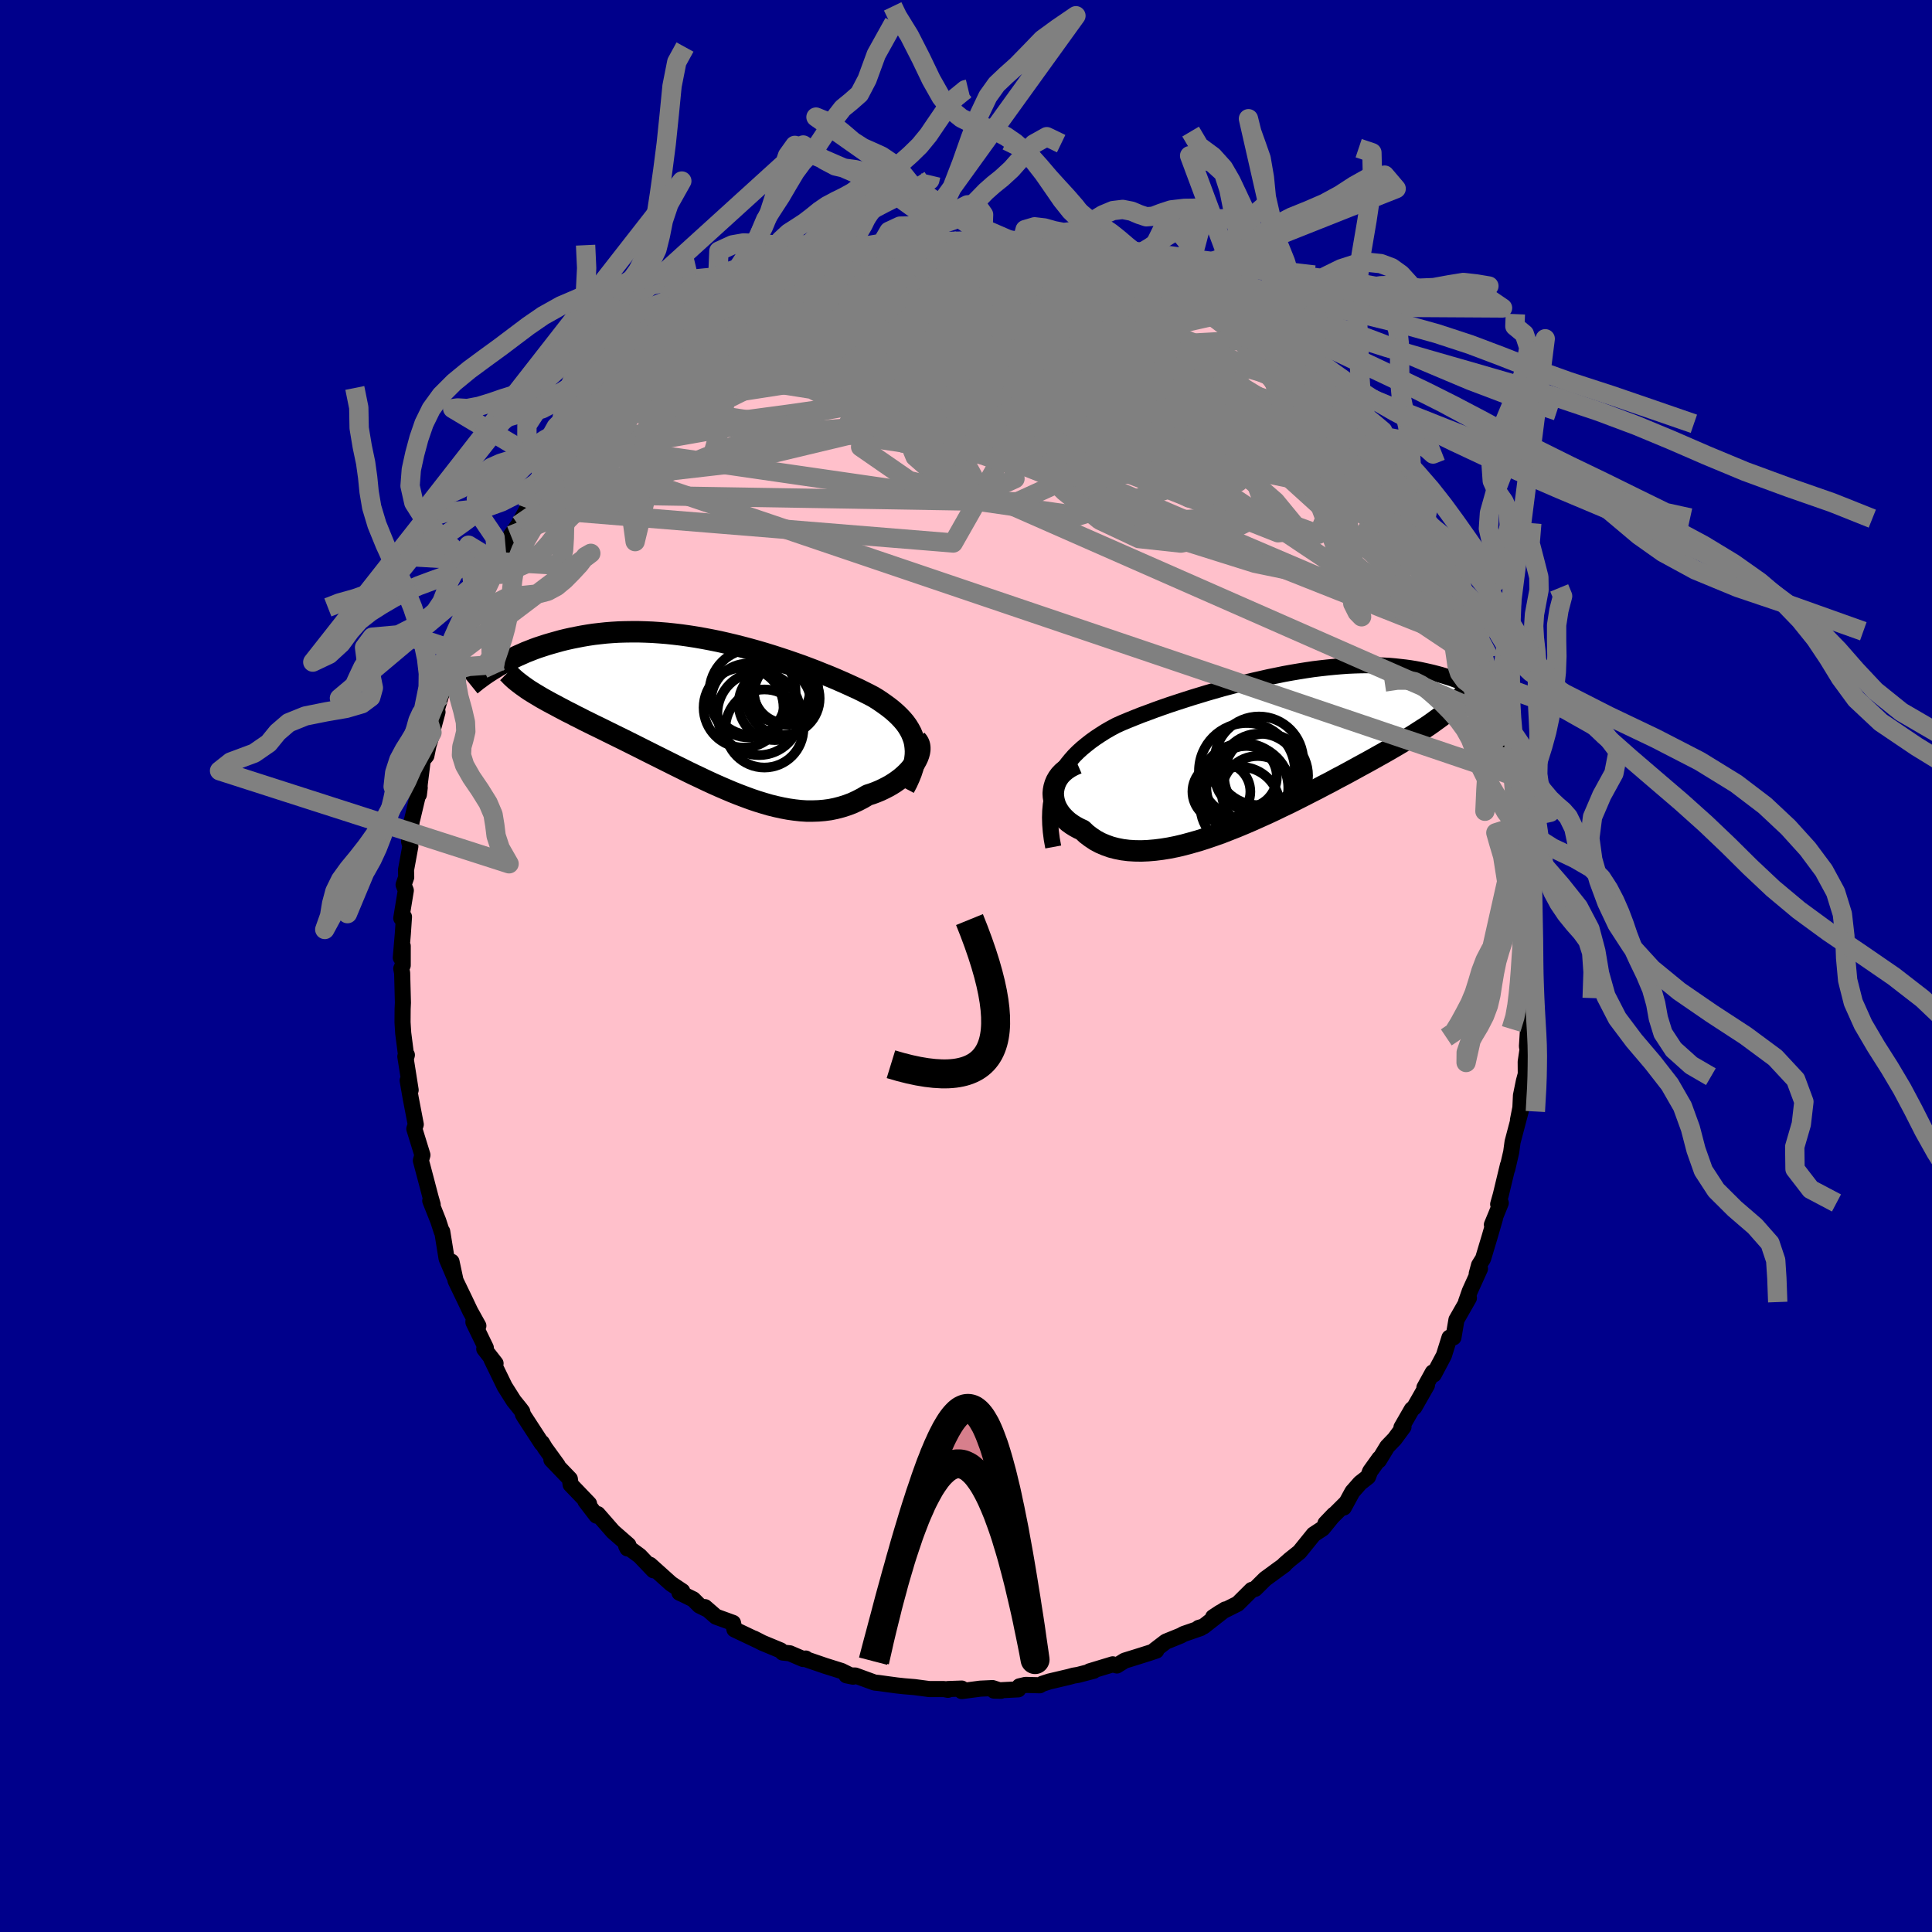 
  <svg viewBox="-100 -100 200 200" xmlns="http://www.w3.org/2000/svg" width="500" height="500" id="face-svg">
    <defs>
      <clipPath id="leftEyeClipPath">
        <polyline points="21.02,3.18 20.93,2.8 20.8,2.44 20.65,2.08 20.46,1.73 20.25,1.39 20.01,1.06 19.74,0.74 19.44,0.42 19.12,0.11 18.78,-0.19 18.41,-0.49 18.02,-0.78 17.61,-1.07 17.18,-1.36 16.72,-1.64 16.24,-1.89 15.72,-2.15 15.18,-2.42 14.61,-2.68 14.02,-2.95 13.41,-3.22 12.77,-3.5 12.12,-3.77 11.44,-4.04 10.75,-4.32 10.04,-4.59 9.32,-4.86 8.58,-5.12 7.83,-5.38 7.07,-5.63 6.3,-5.88 5.52,-6.12 4.74,-6.35 3.95,-6.57 3.16,-6.78 2.37,-6.98 1.57,-7.17 0.78,-7.35 -0.01,-7.51 -0.8,-7.66 -1.59,-7.8 -2.36,-7.92 -3.14,-8.03 -3.9,-8.12 -4.66,-8.2 -5.41,-8.26 -6.14,-8.31 -6.87,-8.34 -7.58,-8.36 -8.28,-8.36 -8.97,-8.35 -9.65,-8.33 -10.31,-8.29 -10.95,-8.24 -11.59,-8.17 -12.2,-8.1 -12.8,-8.01 -13.39,-7.91 -13.96,-7.8 -14.51,-7.69 -15.05,-7.57 -15.58,-7.44 -16.08,-7.3 -16.58,-7.16 -17.06,-7.02 -17.52,-6.87 -17.98,-6.72 -18.42,-6.56 -18.85,-6.39 -19.26,-6.23 -19.66,-6.05 -20.05,-5.88 -20.43,-5.7 -20.8,-5.53 -21.15,-5.34 -21.49,-5.16 -21.82,-4.98 -22.14,-4.8 -22.44,-4.61 -18.85,-2.28 -18.56,-2.1 -18.25,-1.91 -17.93,-1.72 -17.6,-1.52 -17.26,-1.33 -16.9,-1.13 -16.53,-0.93 -16.15,-0.73 -15.76,-0.52 -15.36,-0.31 -14.95,-0.09 -14.52,0.12 -14.09,0.35 -13.64,0.57 -13.18,0.81 -12.71,1.04 -12.23,1.28 -11.73,1.52 -11.22,1.77 -10.7,2.03 -10.17,2.29 -9.62,2.56 -9.07,2.83 -8.51,3.11 -7.93,3.4 -7.35,3.69 -6.76,3.99 -6.16,4.29 -5.56,4.59 -4.94,4.9 -4.32,5.21 -3.7,5.52 -3.07,5.83 -2.43,6.15 -1.79,6.46 -1.15,6.76 -0.5,7.07 0.15,7.37 0.8,7.66 1.45,7.94 2.11,8.22 2.76,8.48 3.42,8.73 4.07,8.97 4.72,9.19 5.37,9.39 6.02,9.58 6.67,9.74 7.31,9.88 7.95,10 8.58,10.09 9.21,10.16 9.83,10.2 10.45,10.2 11.06,10.18 11.66,10.13 12.26,10.05 12.84,9.93 13.42,9.78 13.99,9.6 14.55,9.39 15.09,9.14 15.63,8.86 16.15,8.55 16.59,8.41 17.02,8.25 17.43,8.08 17.83,7.89 18.22,7.69 18.59,7.48 18.94,7.26 19.28,7.02 19.6,6.78 19.89,6.53 20.17,6.27 20.43,6 20.66,5.73 20.87,5.46 21.06,5.18" />
      </clipPath>
      <clipPath id="rightEyeClipPath">
        <polyline points="-22.26,3.62 -22.03,3.11 -21.76,2.62 -21.47,2.15 -21.15,1.69 -20.8,1.26 -20.43,0.84 -20.03,0.44 -19.61,0.06 -19.16,-0.31 -18.7,-0.67 -18.21,-1.02 -17.71,-1.35 -17.19,-1.68 -16.65,-1.99 -16.09,-2.29 -15.47,-2.57 -14.82,-2.84 -14.15,-3.11 -13.47,-3.38 -12.76,-3.64 -12.04,-3.91 -11.31,-4.17 -10.56,-4.43 -9.8,-4.68 -9.03,-4.93 -8.25,-5.18 -7.46,-5.42 -6.67,-5.66 -5.87,-5.89 -5.07,-6.12 -4.27,-6.33 -3.47,-6.54 -2.67,-6.75 -1.87,-6.94 -1.07,-7.12 -0.28,-7.3 0.51,-7.46 1.29,-7.62 2.06,-7.76 2.83,-7.89 3.58,-8.01 4.32,-8.12 5.06,-8.21 5.78,-8.29 6.49,-8.36 7.18,-8.42 7.86,-8.47 8.53,-8.5 9.18,-8.52 9.82,-8.53 10.44,-8.53 11.05,-8.52 11.64,-8.49 12.21,-8.46 12.77,-8.41 13.31,-8.35 13.84,-8.29 14.35,-8.22 14.84,-8.14 15.32,-8.05 15.79,-7.95 16.24,-7.85 16.67,-7.75 17.09,-7.64 17.5,-7.53 17.9,-7.41 18.28,-7.29 18.66,-7.17 19.02,-7.04 19.37,-6.91 19.71,-6.78 20.03,-6.64 20.35,-6.5 20.65,-6.36 20.95,-6.22 21.23,-6.07 21.51,-5.93 21.77,-5.78 22.03,-5.64 18.38,-3.91 18.13,-3.69 17.85,-3.47 17.57,-3.24 17.27,-3.02 16.95,-2.79 16.62,-2.55 16.28,-2.31 15.92,-2.07 15.54,-1.83 15.15,-1.58 14.75,-1.32 14.33,-1.06 13.9,-0.79 13.45,-0.52 12.98,-0.24 12.5,0.04 12,0.33 11.49,0.62 10.95,0.92 10.4,1.23 9.84,1.54 9.25,1.86 8.65,2.19 8.03,2.53 7.4,2.87 6.75,3.21 6.09,3.57 5.41,3.92 4.71,4.29 4,4.65 3.28,5.02 2.55,5.39 1.81,5.76 1.05,6.12 0.29,6.49 -0.48,6.85 -1.26,7.2 -2.04,7.55 -2.83,7.89 -3.62,8.22 -4.41,8.53 -5.2,8.84 -5.99,9.12 -6.78,9.39 -7.56,9.64 -8.34,9.86 -9.11,10.07 -9.87,10.25 -10.62,10.4 -11.36,10.52 -12.08,10.61 -12.79,10.67 -13.48,10.7 -14.16,10.69 -14.81,10.65 -15.45,10.57 -16.06,10.45 -16.64,10.3 -17.2,10.1 -17.74,9.87 -18.24,9.6 -18.72,9.28 -19.17,8.94 -19.58,8.55 -19.97,8.37 -20.34,8.17 -20.69,7.95 -21.01,7.72 -21.3,7.47 -21.57,7.2 -21.81,6.93 -22.02,6.64 -22.2,6.34 -22.35,6.04 -22.46,5.72 -22.54,5.4 -22.59,5.07 -22.61,4.74 -22.58,4.41" />
      </clipPath>
      <filter id="fuzzy">
        <feTurbulence id="turbulence" baseFrequency="0.05" numOctaves="3" type="noise" result="noise" />
        <feDisplacementMap in="SourceGraphic" in2="noise" scale="2" />
      </filter>
      <linearGradient id="rainbowGradient" x1="0%" y1="0%" x2="100%" y2="0%">
        <stop offset="0%" style="stop-color: rgb(185, 55, 55); stop-opacity: 1" />
        <stop offset="50%" style="stop-color: rgb(255, 127, 80); stop-opacity: 1" />
        <stop offset="100%" style="stop-color: rgb(148, 0, 211); stop-opacity: 1" />
      </linearGradient>
    </defs>
    <rect x="-100" y="-100" width="100%" height="100%" fill="rgb(0, 0, 139)" />
    <polyline id="faceContour" points="58.53,0.44 58.32,2.99 58.42,2.5 58.28,3.73 58.45,5.43 58.17,6.72 58.07,8.32 58.13,8.64 57.94,9.92 57.95,11.19 57.75,11.93 57.45,13.4 57.39,14.67 57.14,15.94 57.5,14.73 56.58,18.22 56.44,19.26 56.03,21.03 56.1,20.62 55.36,23.7 55.09,24.66 55.36,24.53 54.83,25.84 54.44,26.78 54.76,26.13 54.19,28.09 53.53,30.29 53.11,30.97 52.87,31.86 53.21,31.33 52.15,33.67 51.76,34.79 52.06,34.37 50.77,36.63 50.46,38.45 50.05,38.47 49.47,40.32 48.43,42.28 48.32,42.07 47.45,43.65 47.72,43.39 46.42,45.67 46.15,45.9 45.08,47.76 45.29,47.71 44.37,48.96 43.61,49.75 42.74,51.18 42.79,50.98 41.83,52.32 41.62,52.88 40.8,53.52 40,54.43 39.11,56.06 39.4,55.53 37.21,57.71 38.09,56.79 36.92,58.23 35.99,58.84 34.52,60.66 33.54,61.44 32.96,61.95 32.97,61.99 32.1,62.62 31.79,62.85 30.97,63.45 29.93,64.48 29.57,64.59 28.13,66.02 26.29,66.94 25.58,67.41 26.84,66.61 24.59,68.37 24.09,68.52 24.29,68.54 22.53,69.15 22.22,69.32 20.69,69.94 19.54,70.82 19.7,70.87 18.92,71.13 17.36,71.62 16.42,71.91 15.62,72.41 15.19,72.29 12.78,73.02 13.22,72.96 11.62,73.38 11.13,73.46 10.66,73.59 8.62,74.07 7.89,74.31 7.64,74.46 6.16,74.42 5.53,74.57 5.41,74.88 2.89,75.01 3.62,75.03 2.75,74.75 1.47,74.81 -0.44,75.06 -0.44,74.8 -1.88,74.85 -1.87,74.93 -2.28,74.85 -3.81,74.85 -5.32,74.65 -6.4,74.56 -7.14,74.48 -8.11,74.35 -9.05,74.22 -9.46,74.18 -11.46,73.45 -12.38,73.43 -11.69,73.57 -12.88,72.98 -14.6,72.44 -16.67,71.73 -16.59,71.69 -16.86,71.74 -18.24,71.15 -18.98,71.07 -19.19,70.85 -21.07,70.07 -21.95,69.62 -21.44,69.88 -23.97,68.68 -24.12,68 -25.88,67.36 -27.02,66.37 -26.81,66.59 -27.59,66.21 -28.24,65.56 -29.24,65.07 -29.66,64.88 -29.37,64.72 -30.54,63.94 -32.71,61.99 -32.35,62.56 -33.78,61.06 -35.18,60.03 -35.05,60.29 -34.95,59.94 -36.54,58.55 -38.12,56.74 -38.25,56.9 -39.4,55.4 -39.02,55.84 -39.02,55.67 -40.93,53.68 -41.01,53.1 -42.92,51.11 -42.28,51.68 -43.57,49.9 -43.9,49.35 -43.92,49.43 -45.73,46.65 -45.87,46.41 -45.94,46.12 -46.15,45.84 -46.82,45.01 -47.75,43.54 -49.14,40.68 -48.7,41.14 -49.87,39.64 -49.71,39.52 -50.99,36.88 -50.99,36.8 -50.48,37.25 -51.32,35.74 -51.9,34.52 -52.84,32.57 -53.26,30.61 -53.01,32.07 -53.77,30.28 -54.22,27.49 -54.27,27.5 -54.63,26.39 -55.46,24.3 -55.21,24.7 -55.41,24 -56.32,20.54 -55.79,22.55 -56.43,20.14 -56.27,19.57 -57.03,17.11 -57.11,16.86 -56.96,16.4 -57.48,13.69 -57.8,11.85 -57.49,12.84 -58.04,9.37 -57.88,9.21 -57.94,9.43 -58.26,6.94 -58.33,5.82 -58.32,4.46 -58.29,3.8 -58.37,0.72 -58.46,0.27 -58.31,-0.07 -58.31,-2.07 -58.51,-0.86 -58.3,-3.32 -58.18,-5.09 -58.46,-4.95 -57.99,-7.82 -58.22,-8.41 -57.95,-9.19 -57.97,-9.94 -57.52,-12.39 -57.65,-12.9 -57.38,-15.01 -57.31,-15.26 -56.55,-18.46 -56.64,-17.74 -56.54,-18.9 -56.24,-21.31 -55.86,-21.77 -55.64,-22.85 -55.38,-23.67 -55.28,-24.17 -54.71,-26.29 -54.95,-25.56 -54.7,-26.82 -54.37,-27.94 -53.53,-30.08 -53.56,-30.48 -52.59,-32.72 -52.36,-32.49 -52.34,-33.26 -51.46,-35.41 -50.66,-37.04 -50.47,-38.27 -50.77,-37.36 -50.05,-39.06 -48.92,-40.56 -48.6,-41.4 -48.93,-40.86 -48.52,-41.74 -47.11,-44.16 -47.12,-44.57 -46.35,-45.65 -45.39,-47.38 -44.52,-48.34 -44.4,-48.84 -44.53,-48.89 -43.73,-49.75 -42.25,-51.78 -42.18,-52.17 -41.18,-52.82 -40.55,-54.16 -39.95,-54.75 -39.89,-54.8 -38.87,-55.93 -37.43,-57.65 -36.51,-58.6 -36.21,-58.5 -36.27,-58.63 -34.9,-59.77 -34.43,-60.85 -33.49,-61.68 -32.71,-61.99 -32.19,-62.73 -31.2,-63.42 -30.67,-64 -30.65,-63.87 -29.21,-64.81 -27.63,-66.13 -28.12,-66.05 -27.06,-66.44 -26.98,-66.6 -24.56,-67.83 -23.36,-68.51 -23.71,-68.59 -22.06,-69.35 -21.36,-69.86 -19.94,-70.66 -20.45,-70.07 -19.34,-70.62 -17.41,-71.7 -16.72,-71.68 -16.23,-71.92 -14.82,-72.6 -14.56,-72.56 -13.86,-72.64 -12.9,-73.01 -11.2,-73.6 -11.17,-73.69 -9.93,-73.78 -8.43,-74.04 -9,-74.3 -8.01,-74.41 -5.71,-74.66 -6.07,-74.5 -4.18,-74.82 -2.77,-74.9 -3.32,-74.73 -2.15,-74.85 -1.43,-75.09 0.74,-74.97 0.18,-75.06 2.82,-74.96 1.72,-75.06 2.48,-75.06 3.7,-74.86 5.7,-74.63 5.28,-74.8 7.16,-74.44 8.59,-74.3 8.6,-74.02 10.04,-73.93 11.71,-73.35 11.79,-73.33 12.63,-73.32 13.04,-73.05 15.25,-72.6 14.87,-72.3 17.34,-71.55 17.77,-71.35 17.04,-71.53 18.04,-71.57 19.09,-70.94 19.47,-70.52 21.94,-69.41 23,-69.01 23.73,-68.4 23.61,-68.59 24.44,-68.31 27.31,-66.18 25.7,-67.3 26.78,-66.69 27.17,-66.43 29.11,-64.79 30.28,-64.03 31.97,-62.9 30.74,-64.02 31.35,-63.21 32.82,-61.98 33.91,-61.27 33.77,-61.03 34.89,-60.1 35.73,-59.23 36.37,-58.62 37.62,-57.46 37.37,-57.77 38.77,-56.13 39.87,-54.77 39.15,-55.74 40.75,-53.99 40.91,-53.2 42.16,-51.7 43.04,-51.07 43.1,-51.04 44.08,-49.4 44.53,-48.22 44.51,-48.26 46.35,-46.04 46.16,-46.31 46.1,-46.38 47.39,-44.27 47.84,-42.81 48.38,-42.7 48.71,-41.44 49.09,-40.62 49.95,-38.6 49.91,-39.06 50.26,-38.53 51.82,-35.15 52.14,-34.65 52.27,-33.54 52.37,-33.38 52.62,-32.79 53.27,-31.4 52.97,-31.36 53.82,-29.54 54.3,-27.97 54.85,-25.61 54.91,-26.13 55.32,-24.33 56.12,-21.58 55.89,-22.72 55.82,-21.45 56.64,-19.7 56.96,-16.98 57.18,-16.05 57.16,-15.34 57.28,-14.56 57.31,-15.24 57.47,-14.13 57.79,-10.63 58.17,-8.93 58.1,-9.48 58.03,-8.65 58.36,-6.38 58.27,-5.76 58.33,-3.16 58.36,-2.29 58.26,-3.78 58.43,-2.72 58.53,0.44 58.32,2.99" fill="rgb(255, 192, 203)" stroke="black" stroke-width="1.667" stroke-linejoin="round" filter="url(#fuzzy)" />
    <g transform="translate(31.64 -22.61)">
      <polyline id="rightCountour" points="-22.26,3.62 -22.03,3.11 -21.76,2.62 -21.47,2.15 -21.15,1.69 -20.8,1.26 -20.43,0.84 -20.03,0.44 -19.61,0.06 -19.16,-0.31 -18.7,-0.67 -18.21,-1.02 -17.71,-1.35 -17.19,-1.68 -16.65,-1.99 -16.09,-2.29 -15.47,-2.57 -14.82,-2.84 -14.15,-3.11 -13.47,-3.38 -12.76,-3.64 -12.04,-3.91 -11.31,-4.17 -10.56,-4.43 -9.8,-4.68 -9.03,-4.93 -8.25,-5.18 -7.46,-5.42 -6.67,-5.66 -5.87,-5.89 -5.07,-6.12 -4.27,-6.33 -3.47,-6.54 -2.67,-6.75 -1.87,-6.94 -1.07,-7.12 -0.28,-7.3 0.51,-7.46 1.29,-7.62 2.06,-7.76 2.83,-7.89 3.58,-8.01 4.32,-8.12 5.06,-8.21 5.78,-8.29 6.49,-8.36 7.18,-8.42 7.86,-8.47 8.53,-8.5 9.18,-8.52 9.82,-8.53 10.44,-8.53 11.05,-8.52 11.64,-8.49 12.21,-8.46 12.77,-8.41 13.31,-8.35 13.84,-8.29 14.35,-8.22 14.84,-8.14 15.32,-8.05 15.79,-7.95 16.24,-7.85 16.67,-7.75 17.09,-7.64 17.5,-7.53 17.9,-7.41 18.28,-7.29 18.66,-7.17 19.02,-7.04 19.37,-6.91 19.71,-6.78 20.03,-6.64 20.35,-6.5 20.65,-6.36 20.95,-6.22 21.23,-6.07 21.51,-5.93 21.77,-5.78 22.03,-5.64 18.38,-3.91 18.13,-3.69 17.85,-3.47 17.57,-3.24 17.27,-3.02 16.95,-2.79 16.62,-2.55 16.28,-2.31 15.92,-2.07 15.54,-1.83 15.15,-1.58 14.75,-1.32 14.33,-1.06 13.9,-0.79 13.45,-0.52 12.98,-0.24 12.5,0.04 12,0.33 11.49,0.62 10.95,0.92 10.4,1.23 9.84,1.54 9.25,1.86 8.65,2.19 8.03,2.53 7.4,2.87 6.75,3.21 6.09,3.57 5.41,3.92 4.71,4.29 4,4.65 3.28,5.02 2.55,5.39 1.81,5.76 1.05,6.12 0.29,6.49 -0.48,6.85 -1.26,7.2 -2.04,7.55 -2.83,7.89 -3.62,8.22 -4.41,8.53 -5.2,8.84 -5.99,9.12 -6.78,9.39 -7.56,9.64 -8.34,9.86 -9.11,10.07 -9.87,10.25 -10.62,10.4 -11.36,10.52 -12.08,10.61 -12.79,10.67 -13.48,10.7 -14.16,10.69 -14.81,10.65 -15.45,10.57 -16.06,10.45 -16.64,10.3 -17.2,10.1 -17.74,9.87 -18.24,9.6 -18.72,9.28 -19.17,8.94 -19.58,8.55 -19.97,8.37 -20.34,8.17 -20.69,7.95 -21.01,7.72 -21.3,7.47 -21.57,7.2 -21.81,6.93 -22.02,6.64 -22.2,6.34 -22.35,6.04 -22.46,5.72 -22.54,5.4 -22.59,5.07 -22.61,4.74 -22.58,4.41" fill="white" stroke="white" stroke-width="0" stroke-linejoin="round" filter="url(#fuzzy)" />
    </g>
    <g transform="translate(-26.33 -26.24)">
      <polyline id="leftCountour" points="21.02,3.18 20.93,2.8 20.8,2.44 20.65,2.08 20.46,1.73 20.25,1.39 20.01,1.06 19.74,0.74 19.44,0.42 19.12,0.11 18.78,-0.19 18.41,-0.49 18.02,-0.78 17.61,-1.07 17.18,-1.36 16.72,-1.64 16.24,-1.89 15.72,-2.15 15.18,-2.42 14.61,-2.68 14.02,-2.95 13.41,-3.22 12.77,-3.5 12.12,-3.77 11.44,-4.04 10.75,-4.32 10.04,-4.59 9.32,-4.86 8.58,-5.12 7.83,-5.38 7.07,-5.63 6.3,-5.88 5.52,-6.12 4.74,-6.35 3.95,-6.57 3.16,-6.78 2.37,-6.98 1.57,-7.17 0.78,-7.35 -0.01,-7.51 -0.8,-7.66 -1.59,-7.8 -2.36,-7.92 -3.14,-8.03 -3.9,-8.12 -4.66,-8.2 -5.41,-8.26 -6.14,-8.31 -6.87,-8.34 -7.58,-8.36 -8.28,-8.36 -8.97,-8.35 -9.65,-8.33 -10.31,-8.29 -10.95,-8.24 -11.59,-8.17 -12.2,-8.1 -12.8,-8.01 -13.39,-7.91 -13.96,-7.8 -14.51,-7.69 -15.05,-7.57 -15.58,-7.44 -16.08,-7.3 -16.58,-7.16 -17.06,-7.02 -17.52,-6.87 -17.98,-6.72 -18.42,-6.56 -18.85,-6.39 -19.26,-6.23 -19.66,-6.05 -20.05,-5.88 -20.43,-5.7 -20.8,-5.53 -21.15,-5.34 -21.49,-5.16 -21.82,-4.98 -22.14,-4.8 -22.44,-4.61 -18.85,-2.28 -18.56,-2.1 -18.25,-1.91 -17.93,-1.72 -17.6,-1.52 -17.26,-1.33 -16.9,-1.13 -16.53,-0.93 -16.15,-0.73 -15.76,-0.52 -15.36,-0.31 -14.95,-0.09 -14.52,0.12 -14.09,0.35 -13.64,0.57 -13.18,0.81 -12.71,1.04 -12.23,1.28 -11.73,1.52 -11.22,1.77 -10.7,2.03 -10.17,2.29 -9.62,2.56 -9.07,2.83 -8.51,3.11 -7.93,3.4 -7.35,3.69 -6.76,3.99 -6.16,4.29 -5.56,4.59 -4.94,4.9 -4.32,5.21 -3.7,5.52 -3.07,5.83 -2.43,6.15 -1.79,6.46 -1.15,6.76 -0.5,7.07 0.15,7.37 0.8,7.66 1.45,7.94 2.11,8.22 2.76,8.48 3.42,8.73 4.07,8.97 4.72,9.19 5.37,9.39 6.02,9.58 6.67,9.74 7.31,9.88 7.95,10 8.58,10.09 9.21,10.16 9.83,10.2 10.45,10.2 11.06,10.18 11.66,10.13 12.26,10.05 12.84,9.93 13.42,9.78 13.99,9.6 14.55,9.39 15.09,9.14 15.63,8.86 16.15,8.55 16.59,8.41 17.02,8.25 17.43,8.08 17.83,7.89 18.22,7.69 18.59,7.48 18.94,7.26 19.28,7.02 19.6,6.78 19.89,6.53 20.17,6.27 20.43,6 20.66,5.73 20.87,5.46 21.06,5.18" fill="white" stroke="white" stroke-width="0" stroke-linejoin="round" filter="url(#fuzzy)" />
    </g>
    <g transform="translate(31.64 -22.61)">
      <polyline id="rightUpper" points="-22.61,10.29 -22.76,9.47 -22.86,8.69 -22.92,7.95 -22.94,7.24 -22.92,6.57 -22.86,5.92 -22.76,5.31 -22.63,4.72 -22.46,4.16 -22.26,3.62 -22.03,3.11 -21.76,2.62 -21.47,2.15 -21.15,1.69 -20.8,1.26 -20.43,0.84 -20.03,0.44 -19.61,0.06 -19.16,-0.31 -18.7,-0.67 -18.21,-1.02 -17.71,-1.35 -17.19,-1.68 -16.65,-1.99 -16.09,-2.29 -15.47,-2.57 -14.82,-2.84 -14.15,-3.11 -13.47,-3.38 -12.76,-3.64 -12.04,-3.91 -11.31,-4.17 -10.56,-4.43 -9.8,-4.68 -9.03,-4.93 -8.25,-5.18 -7.46,-5.42 -6.67,-5.66 -5.87,-5.89 -5.07,-6.12 -4.27,-6.33 -3.47,-6.54 -2.67,-6.75 -1.87,-6.94 -1.07,-7.12 -0.28,-7.3 0.51,-7.46 1.29,-7.62 2.06,-7.76 2.83,-7.89 3.58,-8.01 4.32,-8.12 5.06,-8.21 5.78,-8.29 6.49,-8.36 7.18,-8.42 7.86,-8.47 8.53,-8.5 9.18,-8.52 9.82,-8.53 10.44,-8.53 11.05,-8.52 11.64,-8.49 12.21,-8.46 12.77,-8.41 13.31,-8.35 13.84,-8.29 14.35,-8.22 14.84,-8.14 15.32,-8.05 15.79,-7.95 16.24,-7.85 16.67,-7.75 17.09,-7.64 17.5,-7.53 17.9,-7.41 18.28,-7.29 18.66,-7.17 19.02,-7.04 19.37,-6.91 19.71,-6.78 20.03,-6.64 20.35,-6.5 20.65,-6.36 20.95,-6.22 21.23,-6.07 21.51,-5.93 21.77,-5.78 22.03,-5.64 22.27,-5.49 22.51,-5.35 22.74,-5.2 22.96,-5.06 23.17,-4.92 23.37,-4.78 23.56,-4.64 23.75,-4.5 23.93,-4.36 24.1,-4.23" fill="none" stroke="black" stroke-width="1.667" stroke-linejoin="round" filter="url(#fuzzy)" />
      <polyline id="rightLower" points="-20.12,1.65 -20.56,1.84 -20.96,2.06 -21.31,2.3 -21.62,2.56 -21.89,2.84 -22.11,3.14 -22.29,3.45 -22.42,3.76 -22.52,4.09 -22.58,4.41 -22.61,4.74 -22.59,5.07 -22.54,5.4 -22.46,5.72 -22.35,6.04 -22.2,6.34 -22.02,6.64 -21.81,6.93 -21.57,7.2 -21.3,7.47 -21.01,7.72 -20.69,7.95 -20.34,8.17 -19.97,8.37 -19.58,8.55 -19.17,8.94 -18.72,9.28 -18.24,9.6 -17.74,9.87 -17.2,10.1 -16.64,10.3 -16.06,10.45 -15.45,10.57 -14.81,10.65 -14.16,10.69 -13.48,10.7 -12.79,10.67 -12.08,10.61 -11.36,10.52 -10.62,10.4 -9.87,10.25 -9.11,10.07 -8.34,9.86 -7.56,9.64 -6.78,9.39 -5.99,9.12 -5.2,8.84 -4.41,8.53 -3.62,8.22 -2.83,7.89 -2.04,7.55 -1.26,7.2 -0.48,6.85 0.29,6.49 1.05,6.12 1.81,5.76 2.55,5.39 3.28,5.02 4,4.65 4.71,4.29 5.41,3.92 6.09,3.57 6.75,3.21 7.4,2.87 8.03,2.53 8.65,2.19 9.25,1.86 9.84,1.54 10.4,1.23 10.95,0.92 11.49,0.62 12,0.33 12.5,0.04 12.98,-0.24 13.45,-0.52 13.9,-0.79 14.33,-1.06 14.75,-1.32 15.15,-1.58 15.54,-1.83 15.92,-2.07 16.28,-2.31 16.62,-2.55 16.95,-2.79 17.27,-3.02 17.57,-3.24 17.85,-3.47 18.13,-3.69 18.38,-3.91 18.63,-4.12 18.86,-4.34 19.08,-4.55 19.28,-4.76 19.47,-4.97 19.65,-5.18 19.81,-5.39 19.97,-5.6 20.11,-5.81 20.24,-6.01" fill="none" stroke="black" stroke-width="2.222" stroke-linejoin="round" filter="url(#fuzzy)" />
      <circle r="3.196" cx="-2.658" cy="3.025" stroke="black" fill="none" stroke-width="1.0" filter="url(#fuzzy)" clip-path="url(#rightEyeClipPath)" /><circle r="4.59" cx="-1.313" cy="1.37" stroke="black" fill="none" stroke-width="1.0" filter="url(#fuzzy)" clip-path="url(#rightEyeClipPath)" /><circle r="4.192" cx="-1.253" cy="2.745" stroke="black" fill="none" stroke-width="1.0" filter="url(#fuzzy)" clip-path="url(#rightEyeClipPath)" /><circle r="4.968" cx="-2.558" cy="2.425" stroke="black" fill="none" stroke-width="1.0" filter="url(#fuzzy)" clip-path="url(#rightEyeClipPath)" /><circle r="3.726" cx="-1.443" cy="4.6" stroke="black" fill="none" stroke-width="1.0" filter="url(#fuzzy)" clip-path="url(#rightEyeClipPath)" /><circle r="4.35" cx="-0.578" cy="2.9" stroke="black" fill="none" stroke-width="1.0" filter="url(#fuzzy)" clip-path="url(#rightEyeClipPath)" /><circle r="4.298" cx="-2.463" cy="4.085" stroke="black" fill="none" stroke-width="1.0" filter="url(#fuzzy)" clip-path="url(#rightEyeClipPath)" /><circle r="4.112" cx="-3.258" cy="6.1" stroke="black" fill="none" stroke-width="1.0" filter="url(#fuzzy)" clip-path="url(#rightEyeClipPath)" /><circle r="4.624" cx="-2.903" cy="4.175" stroke="black" fill="none" stroke-width="1.0" filter="url(#fuzzy)" clip-path="url(#rightEyeClipPath)" /><circle r="3" cx="-5.203" cy="4.565" stroke="black" fill="none" stroke-width="1.0" filter="url(#fuzzy)" clip-path="url(#rightEyeClipPath)" />
      </g>
    <g transform="translate(-26.33 -26.24)">
      <polyline id="leftUpper" points="19.94,7.8 20.23,7.25 20.47,6.72 20.67,6.22 20.83,5.73 20.96,5.27 21.04,4.82 21.09,4.39 21.1,3.97 21.07,3.57 21.02,3.18 20.93,2.8 20.8,2.44 20.65,2.08 20.46,1.73 20.25,1.39 20.01,1.06 19.74,0.74 19.44,0.42 19.12,0.11 18.78,-0.19 18.41,-0.49 18.02,-0.78 17.61,-1.07 17.18,-1.36 16.72,-1.64 16.24,-1.89 15.72,-2.15 15.18,-2.42 14.61,-2.68 14.02,-2.95 13.41,-3.22 12.77,-3.5 12.12,-3.77 11.44,-4.04 10.75,-4.32 10.04,-4.59 9.32,-4.86 8.58,-5.12 7.83,-5.38 7.07,-5.63 6.3,-5.88 5.52,-6.12 4.74,-6.35 3.95,-6.57 3.16,-6.78 2.37,-6.98 1.57,-7.17 0.78,-7.35 -0.01,-7.51 -0.8,-7.66 -1.59,-7.8 -2.36,-7.92 -3.14,-8.03 -3.9,-8.12 -4.66,-8.2 -5.41,-8.26 -6.14,-8.31 -6.87,-8.34 -7.58,-8.36 -8.28,-8.36 -8.97,-8.35 -9.65,-8.33 -10.31,-8.29 -10.95,-8.24 -11.59,-8.17 -12.2,-8.1 -12.8,-8.01 -13.39,-7.91 -13.96,-7.8 -14.51,-7.69 -15.05,-7.57 -15.58,-7.44 -16.08,-7.3 -16.58,-7.16 -17.06,-7.02 -17.52,-6.87 -17.98,-6.72 -18.42,-6.56 -18.85,-6.39 -19.26,-6.23 -19.66,-6.05 -20.05,-5.88 -20.43,-5.7 -20.8,-5.53 -21.15,-5.34 -21.49,-5.16 -21.82,-4.98 -22.14,-4.8 -22.44,-4.61 -22.74,-4.43 -23.02,-4.25 -23.3,-4.07 -23.56,-3.89 -23.81,-3.71 -24.05,-3.53 -24.29,-3.36 -24.51,-3.18 -24.72,-3.01 -24.93,-2.84" fill="none" stroke="black" stroke-width="2.222" stroke-linejoin="round" filter="url(#fuzzy)" />
      <polyline id="leftLower" points="21.19,2.82 21.34,2.99 21.45,3.18 21.52,3.39 21.55,3.61 21.55,3.85 21.51,4.11 21.44,4.37 21.34,4.64 21.21,4.91 21.06,5.18 20.87,5.46 20.66,5.73 20.43,6 20.17,6.27 19.89,6.53 19.6,6.78 19.28,7.02 18.94,7.26 18.59,7.48 18.22,7.69 17.83,7.89 17.43,8.08 17.02,8.25 16.59,8.41 16.15,8.55 15.63,8.86 15.09,9.14 14.55,9.39 13.99,9.6 13.42,9.78 12.84,9.93 12.26,10.05 11.66,10.13 11.06,10.18 10.45,10.2 9.83,10.2 9.21,10.16 8.58,10.09 7.95,10 7.31,9.88 6.67,9.74 6.02,9.58 5.37,9.39 4.72,9.19 4.07,8.97 3.42,8.73 2.76,8.48 2.11,8.22 1.45,7.94 0.8,7.66 0.15,7.37 -0.5,7.07 -1.15,6.76 -1.79,6.46 -2.43,6.15 -3.07,5.83 -3.7,5.52 -4.32,5.21 -4.94,4.9 -5.56,4.59 -6.16,4.29 -6.76,3.99 -7.35,3.69 -7.93,3.4 -8.51,3.11 -9.07,2.83 -9.62,2.56 -10.17,2.29 -10.7,2.03 -11.22,1.77 -11.73,1.52 -12.23,1.28 -12.71,1.04 -13.18,0.81 -13.64,0.57 -14.09,0.35 -14.52,0.12 -14.95,-0.09 -15.36,-0.31 -15.76,-0.52 -16.15,-0.73 -16.53,-0.93 -16.9,-1.13 -17.26,-1.33 -17.6,-1.52 -17.93,-1.72 -18.25,-1.91 -18.56,-2.1 -18.85,-2.28 -19.13,-2.47 -19.4,-2.66 -19.65,-2.84 -19.9,-3.03 -20.13,-3.21 -20.35,-3.39 -20.56,-3.58 -20.75,-3.76 -20.93,-3.95 -21.11,-4.13" fill="none" stroke="black" stroke-width="2.222" stroke-linejoin="round" filter="url(#fuzzy)" />
      <circle r="3.35" cx="7.688" cy="-2.241" stroke="black" fill="none" stroke-width="1.0" filter="url(#fuzzy)" clip-path="url(#leftEyeClipPath)" /><circle r="4.042" cx="5.463" cy="1.654" stroke="black" fill="none" stroke-width="1.0" filter="url(#fuzzy)" clip-path="url(#leftEyeClipPath)" /><circle r="3.82" cx="3.768" cy="-1.251" stroke="black" fill="none" stroke-width="1.0" filter="url(#fuzzy)" clip-path="url(#leftEyeClipPath)" /><circle r="4.138" cx="3.303" cy="-0.506" stroke="black" fill="none" stroke-width="1.0" filter="url(#fuzzy)" clip-path="url(#leftEyeClipPath)" /><circle r="4.298" cx="4.893" cy="0.114" stroke="black" fill="none" stroke-width="1.0" filter="url(#fuzzy)" clip-path="url(#leftEyeClipPath)" /><circle r="3.788" cx="7.393" cy="-1.466" stroke="black" fill="none" stroke-width="1.0" filter="url(#fuzzy)" clip-path="url(#leftEyeClipPath)" /><circle r="3.75" cx="6.543" cy="-0.896" stroke="black" fill="none" stroke-width="1.0" filter="url(#fuzzy)" clip-path="url(#leftEyeClipPath)" /><circle r="3.28" cx="6.893" cy="-2.296" stroke="black" fill="none" stroke-width="1.0" filter="url(#fuzzy)" clip-path="url(#leftEyeClipPath)" /><circle r="4.464" cx="4.228" cy="-2.101" stroke="black" fill="none" stroke-width="1.0" filter="url(#fuzzy)" clip-path="url(#leftEyeClipPath)" /><circle r="3.3" cx="7.698" cy="-2.021" stroke="black" fill="none" stroke-width="1.0" filter="url(#fuzzy)" clip-path="url(#leftEyeClipPath)" />
    </g>
    <g id="hairs">
      <polyline points="-41.18,-52.82 -4.77,-59.25 8.7,-58.92 17.64,-56.17 19.75,-54.68 16.2,-55.13 12.05,-56.47 11.31,-57.53 14.45,-57.7 18.9,-56.95 21.23,-55.73 19.06,-54.95 12.24,-55.56 3.13,-58.06 -4.37,-62.03 -7.02,-66.27 -4.58,-69.38 0.67,-70.09 10.24,-66.29 40.91,-53.2" fill="none" stroke="rgb(128, 128, 128)" stroke-width="2" stroke-linejoin="round" filter="url(#fuzzy)" /><polyline points="8.6,-74.02 -0.57,-73.41 -8.93,-69.21 -10.39,-63.18 -6,-58.37 -0.22,-56.04 3.76,-55.67 5.34,-56.29 5.55,-57.32 5.62,-58.36 5.93,-59.02 5.7,-59.05 3.54,-58.54 -1.27,-57.96 -7.75,-57.89 -13.24,-58.73 -14.94,-60.36 -12.18,-62.13 -7.64,-62.93 -5.6,-61.8 -6.01,-58.57 4.19,-52.49 52.37,-33.38" fill="none" stroke="rgb(128, 128, 128)" stroke-width="2" stroke-linejoin="round" filter="url(#fuzzy)" /><polyline points="-14.82,-72.6 20.06,-57.26 21.53,-59.32 16.13,-63.62 12.97,-65.79 12.34,-65.45 12.67,-63.11 12.95,-59.77 12.9,-56.78 12.65,-55.31 12.6,-55.63 13.31,-56.94 15.15,-57.94 17.76,-57.82 19.55,-57.02 18.16,-56.98 12.01,-58.94 2.33,-62.76 -6.26,-66.77 -7.65,-69.42 2.41,-70.69 21.94,-69.41" fill="none" stroke="rgb(128, 128, 128)" stroke-width="2" stroke-linejoin="round" filter="url(#fuzzy)" /><polyline points="-43.73,-49.75 -24.81,-51.92 -6.82,-56.22 -2.1,-59.69 -2.25,-62.35 -1.38,-63.95 1.09,-64.16 3.34,-63.45 4.04,-62.9 3.41,-63.24 2.81,-64.31 3.65,-65.24 6.62,-65.06 11.64,-63.27 17.99,-60.07 24.42,-56.01 29.53,-51.41 31.21,-46.67 21.26,-46.14 -26.98,-66.6" fill="none" stroke="rgb(128, 128, 128)" stroke-width="2" stroke-linejoin="round" filter="url(#fuzzy)" /><polyline points="54.85,-25.61 2.02,-48.85 -8.57,-57.11 -6.92,-58.45 -3.34,-57.41 0.84,-56.23 6.23,-55.59 12.34,-55.69 17.43,-56.78 19.9,-58.95 19.4,-61.75 16.54,-64.28 11.86,-65.78 5.22,-66.1 -3.5,-65.64 -12.86,-65.01 -19.14,-64.96 -17.57,-66.39 -4.59,-68.96 23.61,-68.59" fill="none" stroke="rgb(128, 128, 128)" stroke-width="2" stroke-linejoin="round" filter="url(#fuzzy)" /><polyline points="-17.41,-71.7 1.87,-62.39 -2.88,-63.64 -5.96,-67.31 -7.12,-70.03 -7.97,-71.09 -8.18,-70.72 -6.69,-69.24 -2.91,-67.01 2.89,-64.45 9.8,-61.91 16.65,-59.61 22.15,-57.71 25.04,-56.57 24.2,-56.76 19.2,-58.62 11.09,-61.57 2.92,-63.7 -0.7,-61.89 7.21,-52.79 52.27,-33.54" fill="none" stroke="rgb(128, 128, 128)" stroke-width="2" stroke-linejoin="round" filter="url(#fuzzy)" /><polyline points="-5.71,-74.66 -21.9,-66.56 -31.19,-60.28 -32.73,-58.12 -27.44,-58.83 -16.79,-60.48 -3.12,-61.19 10.46,-59.8 20.66,-56.85 24.67,-54.44 21.2,-54.7 11.53,-57.84 -0.25,-61.87 -8.39,-65.29 -7.66,-69.86 -2.77,-74.9" fill="none" stroke="rgb(128, 128, 128)" stroke-width="2" stroke-linejoin="round" filter="url(#fuzzy)" /><polyline points="-47.12,-44.57 -20.78,-55.15 -1.38,-55.89 12.67,-52.61 24.48,-47.94 32.3,-44.85 34.51,-45.07 32.03,-48.09 27.66,-51.9 24.32,-54.47 23.55,-54.88 25.02,-53.6 27.28,-51.83 28.94,-50.72 29.63,-50.83 29.92,-52.01 30.47,-53.54 31.15,-54.49 30.63,-53.87 26.31,-50.95 11.66,-46.6 -40.55,-54.16" fill="none" stroke="rgb(128, 128, 128)" stroke-width="2" stroke-linejoin="round" filter="url(#fuzzy)" /><polyline points="48.38,-42.7 30.78,-52.47 13.28,-62.37 5.58,-67.86 4.73,-69.37 6.48,-68.86 7.55,-67.91 6.77,-66.76 5.22,-64.68 4.9,-61.04 6.93,-56.2 10.8,-51.32 15.45,-47.4 21.26,-44.41 29.92,-41.69 40.47,-39.5 45.55,-41.39 36.37,-58.62" fill="none" stroke="rgb(128, 128, 128)" stroke-width="2" stroke-linejoin="round" filter="url(#fuzzy)" /><polyline points="-46.35,-45.65 -20.12,-63.73 -15.43,-68.46 -15.48,-69.04 -14.27,-69.11 -11.89,-69.21 -9.54,-69.02 -7.63,-68.28 -5.81,-66.95 -3.38,-65.02 0.32,-62.52 5.51,-59.59 11.55,-56.73 17.11,-54.71 20.9,-54.2 22.59,-55.27 23.22,-57.22 24.32,-58.87 26.6,-59.29 29.09,-58.35 29.96,-56.76 28.23,-56.04 26.18,-57.47 42.16,-51.7" fill="none" stroke="rgb(128, 128, 128)" stroke-width="2" stroke-linejoin="round" filter="url(#fuzzy)" /><polyline points="-38.87,-55.93 -3.35,-65.34 12.6,-67.6 18.57,-67.33 19.77,-65.03 17.46,-61.84 12.65,-59.47 7.53,-58.76 4.34,-59.24 4.17,-59.79 7.14,-59.64 13.11,-58.34 21.29,-55.21 28.19,-50.1 23.08,-48.45 -19.94,-70.66" fill="none" stroke="rgb(128, 128, 128)" stroke-width="2" stroke-linejoin="round" filter="url(#fuzzy)" /><polyline points="44.08,-49.4 3.9,-58.76 -2.85,-65.27 -2.84,-68.77 -2.52,-70.43 -2.8,-71.09 -2.91,-71.11 -1.94,-70.43 0.61,-68.88 4.76,-66.47 10.07,-63.58 15.73,-60.87 20.83,-58.98 24.62,-58.31 26.69,-58.86 26.86,-60.24 24.97,-61.85 20.82,-63.09 14.23,-63.66 5.56,-63.77 -3.72,-64.07 -11.29,-64.98 -16.6,-65.64 -24.87,-63.2 -39.95,-54.75" fill="none" stroke="rgb(128, 128, 128)" stroke-width="2" stroke-linejoin="round" filter="url(#fuzzy)" /><polyline points="-45.39,-47.38 -1.32,-43.79 3.29,-51.9 5,-58.45 7.14,-61.66 7.8,-63.11 6.83,-64.06 5.66,-64.87 5.22,-65.41 4.99,-65.57 4.08,-65.43 2.71,-65.2 2.58,-65.06 5.43,-64.97 11.3,-64.61 17.9,-63.77 22,-62.88 22.55,-62.19 25.77,-57.49 52.37,-33.38" fill="none" stroke="rgb(128, 128, 128)" stroke-width="2" stroke-linejoin="round" filter="url(#fuzzy)" /><polyline points="43.1,-51.04 16.1,-59.31 -2.68,-58.71 -7,-57.02 -6.41,-56.02 -6.12,-54.8 -5.27,-52.72 -2.64,-50.42 0.25,-49.29 0.9,-50.36 -0.79,-53.46 -2.1,-57.26 -0.74,-60.3 1.47,-62.51 -0.47,-65.4 -9.07,-68.8 -27.63,-66.13" fill="none" stroke="rgb(128, 128, 128)" stroke-width="2" stroke-linejoin="round" filter="url(#fuzzy)" /><polyline points="-40.55,-54.16 -18.37,-57.13 1.85,-60.01 6.02,-63.24 0.54,-65.49 -5.76,-66.46 -7.84,-66.22 -5.14,-64.79 0.25,-62.25 5.83,-59.22 9.93,-56.8 11.95,-56.13 12.21,-57.64 12.45,-60.55 15.62,-63.09 23.14,-63.53 31.85,-61.11 40.75,-53.99" fill="none" stroke="rgb(128, 128, 128)" stroke-width="2" stroke-linejoin="round" filter="url(#fuzzy)" /><polyline points="-34.9,-59.77 -18.43,-68.43 -9.72,-71.55 -7.74,-72.05 -9,-71.4 -9.72,-69.99 -7.84,-67.79 -3.46,-65 1.6,-62.41 5.22,-61.2 6.77,-62.1 7.57,-64.48 9.79,-66.22 15.62,-64.85 27.53,-59.85 38.77,-56.13" fill="none" stroke="rgb(128, 128, 128)" stroke-width="2" stroke-linejoin="round" filter="url(#fuzzy)" /><polyline points="-30.65,-63.87 -7.7,-69.16 0.14,-68.05 2.15,-62.77 4.51,-55.83 5.07,-50.44 1.04,-48.6 -5.88,-50.25 -10.91,-53.73 -10.27,-56.66 -3.32,-57.12 8.19,-54.84 21.54,-51.82 32.77,-51.11 36.6,-54.47 27.17,-66.43" fill="none" stroke="rgb(128, 128, 128)" stroke-width="2" stroke-linejoin="round" filter="url(#fuzzy)" /><polyline points="46.16,-46.31 34.95,-54.46 18.03,-61.49 1.54,-63.81 -11.18,-63.98 -18.54,-64.17 -21.29,-64.9 -21.46,-65.81 -20.91,-66.51 -20.48,-66.94 -20.07,-67.32 -19.12,-67.86 -17.23,-68.59 -14.35,-69.31 -10.66,-69.79 -6.34,-69.9 -1.53,-69.65 3.5,-69.12 8.27,-68.43 12.19,-67.74 15.04,-67.26 16.88,-67.37 16.52,-68.67 10.33,-71.8 -1.43,-75.09" fill="none" stroke="rgb(128, 128, 128)" stroke-width="2" stroke-linejoin="round" filter="url(#fuzzy)" /><polyline points="-2.15,-74.85 -8.02,-59.9 4.66,-55.53 16.48,-53.73 25.26,-51.9 30.15,-50.04 31.34,-48.19 29.77,-46.29 26.44,-44.62 22.23,-43.78 17.89,-44.25 13.85,-46.15 10.17,-49.13 6.74,-52.5 3.85,-55.42 2.44,-57.06 3.7,-57.02 8.28,-55.65 15.53,-54.11 23.22,-54.1 27.15,-57.25 20.68,-64.29 -4.18,-74.82" fill="none" stroke="rgb(128, 128, 128)" stroke-width="2" stroke-linejoin="round" filter="url(#fuzzy)" /><polyline points="-9,-74.3 -26.06,-62.03 -20.95,-60.49 -12.72,-59.19 -10.38,-57.91 -13.16,-58.25 -16.96,-60.22 -19.23,-62.7 -19.91,-64.56 -19.99,-65.36 -19.7,-65.3 -17.93,-65.03 -13.43,-65.32 -7.44,-66.55 -5.43,-68.14 -12.64,-69.19 -17.41,-71.7" fill="none" stroke="rgb(128, 128, 128)" stroke-width="2" stroke-linejoin="round" filter="url(#fuzzy)" /><polyline points="-44.4,-48.84 -19.91,-61.08 -18.22,-62.33 -12.14,-61.19 -0.71,-59.16 9.1,-56.7 11.86,-54.62 6.91,-53.63 -2.06,-53.86 -9.68,-54.9 -12.12,-56.27 -9.16,-57.93 -4.07,-60.27 -1.1,-63.63 -2.67,-67.41 -8.26,-70.08 -14.27,-70.97 -9,-74.3" fill="none" stroke="rgb(128, 128, 128)" stroke-width="2" stroke-linejoin="round" filter="url(#fuzzy)" /><polyline points="39.87,-54.77 -6.48,-54.12 -6.8,-57.96 4.65,-61.45 13.96,-63.71 19.01,-64.51 20.84,-63.97 19.99,-62.73 16.52,-61.59 11.17,-61.22 5.46,-61.87 0.84,-63.34 -2.23,-65.17 -4.21,-66.78 -5.83,-67.75 -7.38,-67.91 -8.8,-67.33 -9.9,-65.98 -9.86,-63.59 -7.13,-60.31 -4.21,-58.49 -31.2,-63.42" fill="none" stroke="rgb(128, 128, 128)" stroke-width="2" stroke-linejoin="round" filter="url(#fuzzy)" /><polyline points="37.62,-57.46 11.92,-61.91 -6.36,-62.82 -13.09,-64.51 -12.05,-65.79 -6.13,-65.81 1.61,-64.73 7.79,-63.29 10.37,-61.96 10.44,-60.41 11.75,-57.69 17.72,-53.2 27.76,-47.86 36.49,-44.69 37.66,-47.52 32.15,-56.28 38.77,-56.13" fill="none" stroke="rgb(128, 128, 128)" stroke-width="2" stroke-linejoin="round" filter="url(#fuzzy)" /><polyline points="-16.72,-71.68 7.77,-65.1 12.95,-59.74 14.05,-58.49 17.18,-58.6 20.05,-58.75 19.72,-58.8 15.56,-58.82 9.02,-58.89 2.5,-59.13 -1.61,-59.61 -1.72,-60.22 2.43,-60.54 9.71,-60.03 18.2,-58.38 26,-55.82 31.64,-53.28 33.98,-52.14 32.25,-53.18 26.69,-55.09 18.69,-54.16 5.31,-48.05 -44.53,-48.89" fill="none" stroke="rgb(128, 128, 128)" stroke-width="2" stroke-linejoin="round" filter="url(#fuzzy)" /><polyline points="-14.82,-72.6 7.78,-68.78 6.17,-68.26 0.98,-67.41 -3.13,-65.72 -6.73,-63.77 -9.44,-62.25 -10.02,-61.47 -8.03,-61.28 -4.12,-61.47 0.66,-61.91 5.62,-62.58 10.42,-63.41 14.78,-64.2 18.22,-64.67 20.22,-64.63 20.54,-64.09 19.44,-63.14 17.47,-61.9 14.64,-60.51 9.62,-59.24 0.36,-58.47 -11.44,-58.15 -12.58,-58.65 25.7,-67.3" fill="none" stroke="rgb(128, 128, 128)" stroke-width="2" stroke-linejoin="round" filter="url(#fuzzy)" /><polyline points="44.53,-48.22 16.09,-54.06 18.43,-54.47 18.4,-54.95 13.72,-55.5 9.44,-55.78 8.25,-55.61 8.63,-55.17 7.49,-54.99 3.37,-55.6 -2.61,-57.22 -7.79,-59.54 -9.99,-61.99 -8.79,-63.95 -5.66,-65.09 -2.97,-65.46 -2.37,-65.51 -3.19,-65.93 -1.9,-67.1 5.67,-67.97 20.23,-65.02 42.16,-51.7" fill="none" stroke="rgb(128, 128, 128)" stroke-width="2" stroke-linejoin="round" filter="url(#fuzzy)" /><polyline points="53.27,-31.4 26.5,-49.3 12.04,-54.89 9.51,-57.08 11.31,-56.69 13.28,-53.96 13.81,-50.91 12.7,-49.98 10.37,-52.09 7.59,-55.93 5.68,-58.89 5.83,-58.89 7.8,-56.03 10.24,-53.17 11.69,-55.5 -8.43,-74.04" fill="none" stroke="rgb(128, 128, 128)" stroke-width="2" stroke-linejoin="round" filter="url(#fuzzy)" /><polyline points="-37.43,-57.65 -1.14,-63.81 2.84,-67.51 2.58,-68.41 6.1,-66.71 11.58,-63.65 14.99,-61.18 14.1,-60.55 9.46,-61.52 3.48,-62.82 -0.97,-63.28 -1.83,-62.6 1.24,-61.4 6.59,-60.5 11.38,-60.11 13.39,-59.52 13.19,-57.75 14.73,-54.85 22.76,-52.31 36.38,-50.44 49.09,-40.62" fill="none" stroke="rgb(128, 128, 128)" stroke-width="2" stroke-linejoin="round" filter="url(#fuzzy)" /><polyline points="-16.72,-71.68 -10.84,-71.05 0.53,-70.71 6.79,-69.47 6.68,-67.92 2.93,-66.44 -0.64,-65.17 -1.12,-64.29 2.35,-64 8.62,-64.22 15.69,-64.46 21.99,-64.08 26.61,-62.6 28.67,-59.88 26.26,-55.74 13.13,-51.24 -36.51,-58.6" fill="none" stroke="rgb(128, 128, 128)" stroke-width="2" stroke-linejoin="round" filter="url(#fuzzy)" /><polyline points="2.48,-75.06 -24.01,-61.46 -25.72,-60.47 -16.68,-63.05 -5.99,-65.85 1.67,-67.53 5.67,-67.84 7.46,-67.22 8.51,-66.33 9.33,-65.71 9.66,-65.53 9.23,-65.59 8.16,-65.48 6.77,-64.88 5.26,-63.71 3.75,-62.04 2.69,-59.93 2.96,-57.43 5.01,-54.88 7.4,-53.18 6.41,-53.54 -0.98,-56.3 -10.89,-60 -7.98,-62.73 29.11,-64.79" fill="none" stroke="rgb(128, 128, 128)" stroke-width="2" stroke-linejoin="round" filter="url(#fuzzy)" /><polyline points="-45.39,-47.38 -14.87,-55.49 3.68,-56.87 6.87,-59.08 5.82,-61.35 6.83,-62.43 10.41,-62.09 14.66,-61.01 17.62,-60.08 18.11,-59.86 15.9,-60.34 11.86,-61.12 7.76,-61.65 5.7,-61.5 7.15,-60.52 11.95,-59.09 17.61,-58.46 20.04,-60.34 17.38,-64.89 16.68,-67.46 35.73,-59.23" fill="none" stroke="rgb(128, 128, 128)" stroke-width="2" stroke-linejoin="round" filter="url(#fuzzy)" /><polyline points="-17.41,-71.7 -17.99,-66.94 -11.03,-63.84 -4.4,-61.77 -0.8,-61.9 -1.34,-63.38 -4.81,-64.84 -8.62,-65.47 -10.22,-65.11 -8.23,-63.93 -2.82,-62.35 4.4,-60.97 11.05,-60.43 14.92,-61.08 14.8,-62.75 10.88,-64.84 4.64,-66.65 -1.87,-67.82 -6.9,-68.48 -9.8,-69.03 -11.02,-69.72 -11.06,-70.53 -9.1,-71.21 -2.56,-71.45 17.77,-71.35" fill="none" stroke="rgb(128, 128, 128)" stroke-width="2" stroke-linejoin="round" filter="url(#fuzzy)" /><polyline points="50.26,-38.53 40.73,-50.19 31.1,-51.49 19.12,-50.81 10.28,-51.16 6.84,-51.99 6.32,-52.37 5.51,-52.28 3.2,-52.38 0.06,-53.46 -2.71,-55.79 -4.41,-58.92 -5.17,-62.02 -5.58,-64.59 -5.94,-66.75 -5.42,-68.74 -1.64,-69.63 10.24,-66.41 40.91,-53.2" fill="none" stroke="rgb(128, 128, 128)" stroke-width="2" stroke-linejoin="round" filter="url(#fuzzy)" /><polyline points="57.79,-10.63 57.66,-13.08 57.57,-14.28 57.56,-15.01 57.65,-15.77 57.87,-16.78 58.23,-18.09 58.7,-19.61 59.22,-21.2 59.71,-22.76 60.12,-24.26 60.43,-25.72 60.7,-27.21 60.93,-28.77 61.11,-30.41 61.17,-32.07 61.14,-33.7 61.14,-35.29 61.38,-36.83 61.76,-38.29 61.41,-39.14" fill="none" stroke="rgb(128, 128, 128)" stroke-width="2" stroke-linejoin="round" filter="url(#fuzzy)" /><polyline points="0.74,-74.97 0.97,-74.93 1.59,-74.69 2.17,-74.32 2.81,-73.81 3.57,-73.19 4.41,-72.54 5.31,-71.95 6.21,-71.38 7.1,-70.8 7.98,-70.22 8.86,-69.71 9.72,-69.32 10.51,-69 11.17,-68.59 11.64,-67.89 11.98,-67.11" fill="none" stroke="rgb(128, 128, 128)" stroke-width="2" stroke-linejoin="round" filter="url(#fuzzy)" /><polyline points="0.74,-74.97 0.99,-75.07 1.63,-75.11 2.26,-75.11 2.98,-75.1 3.82,-75.09 4.76,-75.08 5.74,-75.05 6.73,-74.97 7.72,-74.83 8.7,-74.64 9.64,-74.42 10.56,-74.19 11.46,-73.97 12.34,-73.77 13.22,-73.58 14.12,-73.39 15.03,-73.2 15.92,-73.01 16.74,-72.85 17.43,-72.71 18.02,-72.6 18.59,-72.45 19.24,-72.17 19.81,-71.79 -6.07,-74.5 -4.61,-75.66 -3.68,-76.53 -2.95,-76.79 -2.18,-76.92 -1.33,-77.21 -0.43,-77.77 0.46,-78.55 1.29,-79.4 2.07,-80.2 2.84,-80.88 3.7,-81.57 4.69,-82.48 5.81,-83.74 7.02,-85.1 8.36,-85.85 9.85,-85.13" fill="none" stroke="rgb(128, 128, 128)" stroke-width="2" stroke-linejoin="round" filter="url(#fuzzy)" /><polyline points="-5.71,-74.66 -7.37,-74.42 -8.32,-74.2 -9.07,-73.97 -9.82,-73.72 -10.62,-73.42 -11.45,-73.06 -12.27,-72.66 -13.09,-72.24 -13.88,-71.82 -14.65,-71.39 -15.41,-70.93 -16.18,-70.41 -16.97,-69.86 -17.77,-69.31 -18.58,-68.79 -19.37,-68.34 -20.14,-67.93 -20.9,-67.5 -21.66,-67.01 -22.42,-66.45 -23.22,-65.83 -24.27,-65.13 -25.99,-64.17 -25.58,-74.01 -24.18,-74.65 -23.04,-74.85 -22.06,-74.81 -21.11,-74.71 -20.13,-74.68 -19.11,-74.7 -18.1,-74.72 -17.11,-74.69 -16.16,-74.59 -15.24,-74.45 -14.34,-74.31 -13.43,-74.24 -12.52,-74.25 -11.62,-74.33 -10.75,-74.46 -9.92,-74.61 -9.15,-74.74 -8.39,-74.82 -7.4,-74.77 -5.71,-74.66 11.38,-98.37 9.46,-97.06 7.9,-95.92 6.53,-94.5 5.27,-93.21 4.14,-92.2 3.16,-91.27 2.26,-90.01 1.37,-88.14 0.46,-85.71 -0.47,-83.08 -1.39,-80.7 -2.27,-78.88 -3.1,-77.69 -3.93,-76.99 -4.8,-76.67 -5.77,-76.61 -6.83,-76.59 -7.97,-76.06 -9,-74.3" fill="none" stroke="rgb(128, 128, 128)" stroke-width="2" stroke-linejoin="round" filter="url(#fuzzy)" /><polyline points="57.47,-14.13 58.05,-11.59 58.41,-10.16 58.58,-9.12 58.65,-8.09 58.67,-6.97 58.69,-5.82 58.71,-4.72 58.73,-3.68 58.75,-2.64 58.76,-1.55 58.77,-0.38 58.79,0.86 58.83,2.13 58.88,3.39 58.94,4.63 59.01,5.85 59.08,7.03 59.13,8.18 59.15,9.29 59.14,10.37 59.12,11.46 59.08,12.59 59.01,13.79 58.94,15.06" fill="none" stroke="rgb(128, 128, 128)" stroke-width="2" stroke-linejoin="round" filter="url(#fuzzy)" /><polyline points="-9.93,-73.78 -9,-73.65 -8.35,-73.51 -7.56,-73.52 -6.65,-73.43 -5.69,-73.08 -4.76,-72.41 -3.88,-71.52 -3.06,-70.52 -2.28,-69.49 -1.49,-68.5 -0.68,-67.61 0.14,-66.94 0.89,-66.64 1.5,-66.69 1.87,-66.7 2.16,-65.39" fill="none" stroke="rgb(128, 128, 128)" stroke-width="2" stroke-linejoin="round" filter="url(#fuzzy)" /><polyline points="-16.23,-71.92 -15.29,-72.67 -14.61,-73.22 -13.86,-73.6 -13.03,-73.98 -12.18,-74.57 -11.38,-75.49 -10.65,-76.74 -9.95,-78.2 -9.25,-79.71 -8.49,-81.07 -7.64,-82.21 -6.71,-83.14 -5.74,-84 -4.79,-84.93 -3.89,-86.03 -3.03,-87.3 -2.12,-88.63 -1.1,-89.87 -0.07,-90.71 0.22,-90.78" fill="none" stroke="rgb(128, 128, 128)" stroke-width="2" stroke-linejoin="round" filter="url(#fuzzy)" /><polyline points="-16.23,-71.92 -16.87,-71.74 -17.81,-71.55 -18.84,-71.39 -19.8,-71.28 -20.7,-71.21 -21.63,-71.21 -22.62,-71.27 -23.67,-71.35 -24.77,-71.38 -25.88,-71.33 -27,-71.23 -28.09,-71.12 -29.14,-71.02 -30.16,-70.92 -31.14,-70.77 -32.11,-70.58 -33.06,-70.38 -34.03,-70.25 -35.02,-70.23 -36.03,-70.21 -36.94,-69.94 -37.65,-69.35" fill="none" stroke="rgb(128, 128, 128)" stroke-width="2" stroke-linejoin="round" filter="url(#fuzzy)" /><polyline points="-16.72,-71.68 -17.57,-70.96 -18.37,-69.57 -18.98,-68.2 -19.58,-67.27 -20.28,-66.79 -21.06,-66.47 -21.83,-65.99 -22.52,-65.18 -23.13,-64.06 -23.67,-62.75 -24.15,-61.42 -24.55,-60.1 -24.87,-58.77 -25.12,-57.38 -25.38,-56.02 -25.68,-54.81 -25.97,-53.79 -26.24,-52.87 -26.85,-52.33" fill="none" stroke="rgb(128, 128, 128)" stroke-width="2" stroke-linejoin="round" filter="url(#fuzzy)" /><polyline points="57.31,-15.24 58.34,-13.72 60.71,-12.23 63.05,-11.12 64.71,-10.16 65.77,-9.12 66.52,-7.96 67.16,-6.73 67.69,-5.52 68.13,-4.36 68.52,-3.21 68.99,-1.98 69.62,-0.61 70.34,0.88 70.98,2.4 71.4,3.9 71.67,5.4 72.15,6.96 73.25,8.64 75.08,10.28 77.11,11.46" fill="none" stroke="rgb(128, 128, 128)" stroke-width="2" stroke-linejoin="round" filter="url(#fuzzy)" /><polyline points="58.57,-45.84 58.4,-43.75 58.91,-41.79 59.3,-40.26 59.32,-38.92 59.08,-37.65 58.85,-36.41 58.77,-35.2 58.84,-33.96 58.99,-32.64 59.1,-31.21 59.15,-29.71 59.16,-28.21 59.19,-26.76 59.26,-25.4 59.32,-24.09 59.3,-22.75 59.22,-21.33 59.19,-19.85 59.39,-18.43 59.96,-17.27 60.67,-16.48 60.47,-15.91 57.31,-15.24" fill="none" stroke="rgb(128, 128, 128)" stroke-width="2" stroke-linejoin="round" filter="url(#fuzzy)" /><polyline points="-19.34,-70.62 -17.97,-71.51 -17.08,-72.24 -16.31,-72.76 -15.56,-73.17 -14.81,-73.61 -14.07,-74.2 -13.31,-74.96 -12.53,-75.81 -11.74,-76.65 -10.95,-77.4 -10.16,-78.01 -9.35,-78.5 -8.51,-78.94 -7.62,-79.39 -6.65,-79.85 -5.63,-80.32 -4.6,-80.81 -3.75,-81.36 -3.64,-81.83" fill="none" stroke="rgb(128, 128, 128)" stroke-width="2" stroke-linejoin="round" filter="url(#fuzzy)" /><polyline points="-19.34,-70.62 -20.01,-70.36 -20.56,-70.16 -21.26,-69.83 -22.05,-69.39 -22.9,-68.9 -23.79,-68.38 -24.7,-67.84 -25.6,-67.31 -26.47,-66.79 -27.28,-66.29 -28.03,-65.79 -28.77,-65.27 -29.49,-64.74 -30.2,-64.2 -30.88,-63.68 -31.54,-63.15 -32.2,-62.62 -32.88,-62.07 -33.6,-61.5 -34.43,-60.85" fill="none" stroke="rgb(128, 128, 128)" stroke-width="2" stroke-linejoin="round" filter="url(#fuzzy)" /><polyline points="-1.87,-65.02 -2.53,-65.75 -3.11,-66.31 -3.88,-66.89 -4.76,-67.45 -5.68,-67.95 -6.57,-68.4 -7.44,-68.81 -8.28,-69.23 -9.11,-69.62 -9.94,-69.91 -10.78,-70.03 -11.61,-69.98 -12.43,-69.82 -13.25,-69.69 -14.07,-69.68 -14.9,-69.78 -15.75,-69.85 -16.64,-69.77 -17.66,-69.6 -18.98,-69.69 -20.45,-70.07" fill="none" stroke="rgb(128, 128, 128)" stroke-width="2" stroke-linejoin="round" filter="url(#fuzzy)" /><polyline points="-8.53,-79.27 -9.17,-79.22 -9.63,-78.43 -10.26,-77.52 -11.03,-76.84 -11.9,-76.41 -12.78,-76.08 -13.62,-75.65 -14.38,-75.05 -15.07,-74.32 -15.74,-73.55 -16.44,-72.8 -17.21,-72.09 -18.14,-71.42 -19.27,-70.73 -20.45,-70.07 -19.94,-70.66 -21.02,-69.79 -21.99,-69.21 -22.85,-68.65 -23.67,-68.04 -24.53,-67.39 -25.42,-66.76 -26.26,-66.18 -27,-65.63 -27.66,-65.03 -28.28,-64.34 -28.9,-63.58 -29.5,-62.82 -30.05,-62.16 -30.59,-61.61 -31.32,-61.04 -6.7,-62.26 -7.48,-64.52 -8.05,-65.34 -8.75,-65.81 -9.61,-66.48 -10.58,-67.42 -11.59,-68.47 -12.59,-69.43 -13.53,-70.16 -14.41,-70.63 -15.26,-70.89 -16.13,-71.01 -17.06,-71.03 -18.06,-70.92 -19.07,-70.69 -19.85,-70.48 -19.94,-70.66 -6.01,-73.81 -6.41,-73.88 -7.32,-73.86 -8.18,-73.79 -8.96,-73.68 -9.73,-73.54 -10.54,-73.36 -11.38,-73.15 -12.23,-72.94 -13.08,-72.73 -13.91,-72.53 -14.71,-72.31 -15.51,-72.08 -16.32,-71.79 -17.18,-71.45 -18.09,-71.05 -19,-70.65 -19.81,-70.34 -20.48,-70.17 -21.36,-69.86 -21.36,-69.86 -20.99,-71.94 -20.57,-72.96 -19.72,-73.16 -18.7,-73.26 -17.72,-73.57 -16.87,-74.12 -16.12,-74.84 -15.41,-75.6 -14.67,-76.28 -13.88,-76.82 -13.02,-77.26 -12.14,-77.75 -11.29,-78.45 -10.53,-79.41 -9.91,-80.62 -9.49,-82.04 -9.02,-83.84" fill="none" stroke="rgb(128, 128, 128)" stroke-width="2" stroke-linejoin="round" filter="url(#fuzzy)" /><polyline points="-22.06,-69.35 -21.57,-70.7 -20.98,-71.5 -20.5,-72.65 -19.94,-73.98 -19.21,-75.1 -18.37,-75.88 -17.51,-76.43 -16.7,-76.96 -15.94,-77.54 -15.19,-78.15 -14.39,-78.7 -13.51,-79.17 -12.6,-79.62 -11.76,-80.08 -10.87,-80.73" fill="none" stroke="rgb(128, 128, 128)" stroke-width="2" stroke-linejoin="round" filter="url(#fuzzy)" /><polyline points="-7.46,-97.66 -9.29,-94.37 -10.24,-91.78 -11.03,-90.27 -11.88,-89.52 -12.77,-88.79 -13.63,-87.68 -14.46,-86.33 -15.29,-85.08 -16.12,-84.1 -16.93,-83.23 -17.68,-82.22 -18.41,-81 -19.17,-79.7 -19.97,-78.47 -20.74,-77.27 -21.34,-75.85 -21.63,-73.9 -21.74,-71.39 -22.06,-69.35" fill="none" stroke="rgb(128, 128, 128)" stroke-width="2" stroke-linejoin="round" filter="url(#fuzzy)" /><polyline points="-23.71,-68.59 -23.94,-68.25 -24.84,-67.62 -25.82,-66.97 -26.65,-66.33 -27.34,-65.65 -27.92,-64.85 -28.43,-63.92 -28.9,-62.9 -29.34,-61.86 -29.78,-60.87 -30.24,-59.94 -30.73,-59.06 -31.25,-58.22 -31.79,-57.39 -32.34,-56.58 -32.88,-55.8 -33.39,-55.05 -33.84,-54.24 -34.24,-53.3 -34.65,-52.14 -35.11,-50.84 -35.59,-49.68 -36.04,-49.39" fill="none" stroke="rgb(128, 128, 128)" stroke-width="2" stroke-linejoin="round" filter="url(#fuzzy)" /><polyline points="43.34,-29.4 44.62,-29.59 45.64,-29.59 46.44,-29.43 47.12,-29.09 47.79,-28.59 48.52,-27.96 49.33,-27.21 50.16,-26.37 50.96,-25.47 51.66,-24.51 52.21,-23.52 52.61,-22.5 52.95,-21.47 53.35,-20.44 53.88,-19.37 54.56,-18.23 55.26,-17.05 55.89,-15.95 56.52,-15.13 57.28,-14.56 51.77,9.99 51.78,8.95 52.09,8.05 52.57,7.16 53.15,6.19 53.68,5.16 54.08,4.09 54.34,2.98 54.52,1.83 54.72,0.65 54.96,-0.51 55.28,-1.61 55.62,-2.65 55.93,-3.64 56.16,-4.66 56.32,-5.72 56.43,-6.82 56.51,-7.92 56.55,-9.03 56.5,-10.19 56.25,-11.48 55.81,-12.84 55.53,-13.97 57.28,-14.56 57.28,-14.56 54.85,-13.79 55.16,-12.7 55.56,-11.36 55.76,-10.09 55.94,-8.95 56.17,-7.89 56.33,-6.82 56.33,-5.74 56.07,-4.69 55.59,-3.68 54.95,-2.69 54.3,-1.69 53.74,-0.61 53.3,0.54 52.96,1.69 52.61,2.8 52.17,3.86 51.62,4.91 51.05,5.95 50.48,6.88 49.72,7.39" fill="none" stroke="rgb(128, 128, 128)" stroke-width="2" stroke-linejoin="round" filter="url(#fuzzy)" /><polyline points="-27.63,-66.13 -28.96,-65.05 -29.83,-64.19 -30.34,-63.25 -30.68,-62.18 -31.02,-61.09 -31.42,-60.05 -31.88,-59.06 -32.33,-58.05 -32.71,-56.94 -32.98,-55.74 -33.2,-54.5 -33.42,-53.3 -33.76,-52.22 -34.26,-51.26 -34.81,-50.33 -35.17,-49.23 -35.05,-47.71 -34.5,-45.74 -34.25,-43.93 -29.21,-64.81 -30.43,-64.75 -31.5,-65.27 -32.62,-65.83 -33.71,-66.13 -34.7,-66.07 -35.59,-65.68 -36.38,-65.07 -37.12,-64.35 -37.81,-63.6 -38.48,-62.86 -39.15,-62.1 -39.85,-61.31 -40.6,-60.48 -41.37,-59.63 -42.15,-58.84 -42.96,-58.17 -43.87,-57.68 -44.94,-57.39 -46.15,-57.2 -47.44,-56.82 -48.95,-55.69 -17,-84.72 -17.72,-84.95 -18.47,-83.9 -19.1,-82.08 -19.71,-80 -20.33,-78.07 -20.98,-76.5 -21.63,-75.27 -22.29,-74.23 -22.96,-73.23 -23.64,-72.21 -24.37,-71.18 -25.14,-70.16 -25.94,-69.15 -26.71,-68.16 -27.38,-67.26 -27.92,-66.58 -28.42,-66.01 -29.21,-64.81" fill="none" stroke="rgb(128, 128, 128)" stroke-width="2" stroke-linejoin="round" filter="url(#fuzzy)" /><polyline points="-30.65,-63.87 -30.76,-63.54 -31.23,-63.11 -31.78,-62.47 -32.29,-61.6 -32.77,-60.59 -33.25,-59.55 -33.75,-58.58 -34.25,-57.69 -34.74,-56.89 -35.24,-56.11 -35.77,-55.28 -36.3,-54.3 -36.78,-53.17 -37.13,-51.95 -37.38,-50.83 -37.66,-49.89 -37.89,-48.59 -53.14,-57.7 -52.63,-57.77 -51.63,-57.71 -50.41,-57.94 -49.14,-58.33 -47.9,-58.76 -46.7,-59.13 -45.49,-59.35 -44.2,-59.36 -42.82,-59.24 -41.37,-59.08 -39.95,-58.98 -38.65,-58.99 -37.53,-59.1 -36.61,-59.28 -35.82,-59.61 -35.09,-60.16 -34.33,-60.92 -33.49,-61.68" fill="none" stroke="rgb(128, 128, 128)" stroke-width="2" stroke-linejoin="round" filter="url(#fuzzy)" /><polyline points="56.37,-47.95 56.21,-46.24 56.48,-44.95 56.63,-43.62 56.64,-42.06 56.59,-40.4 56.53,-38.83 56.49,-37.44 56.44,-36.2 56.4,-35.05 56.38,-33.89 56.36,-32.65 56.35,-31.33 56.35,-29.92 56.36,-28.47 56.4,-27.05 56.48,-25.68 56.59,-24.4 56.71,-23.18 56.8,-21.97 56.87,-20.65 56.91,-19.18 56.99,-17.62 57.11,-16.24 57.16,-15.34" fill="none" stroke="rgb(128, 128, 128)" stroke-width="2" stroke-linejoin="round" filter="url(#fuzzy)" /><polyline points="-34.9,-59.77 -36.56,-64.75 -37.33,-68.26 -37.11,-69.89 -36.29,-70.34 -35.37,-70.58 -34.59,-71.11 -33.96,-71.99 -33.4,-73.1 -32.89,-74.4 -32.44,-75.92 -32.07,-77.73 -31.74,-79.87 -31.39,-82.35 -31.03,-85.14 -30.72,-88.14 -30.43,-91.1 -29.94,-93.58 -29.09,-95.13" fill="none" stroke="rgb(128, 128, 128)" stroke-width="2" stroke-linejoin="round" filter="url(#fuzzy)" /><polyline points="-36.51,-58.6 -37.47,-57.5 -38.35,-56.3 -38.98,-55.18 -39.38,-54.1 -39.65,-52.98 -39.85,-51.78 -40.07,-50.53 -40.36,-49.32 -40.74,-48.2 -41.14,-47.21 -41.44,-46.29 -41.56,-45.35 -41.58,-44.3 -41.66,-43 -42.13,-41.49 -57.99,-42.4 -57.39,-42.82 -56.62,-43.08 -55.68,-43.54 -54.74,-44.09 -53.85,-44.65 -53,-45.22 -52.13,-45.84 -51.21,-46.52 -50.25,-47.25 -49.29,-48 -48.4,-48.79 -47.62,-49.6 -46.94,-50.42 -46.28,-51.19 -45.57,-51.89 -44.77,-52.53 -43.9,-53.15 -43.02,-53.77 -42.18,-54.37 -41.35,-54.88 -40.52,-55.29 -39.7,-55.79 -38.83,-56.61 -37.43,-57.65" fill="none" stroke="rgb(128, 128, 128)" stroke-width="2" stroke-linejoin="round" filter="url(#fuzzy)" /><polyline points="-38.87,-55.93 -40.66,-56.66 -41.2,-56.11 -41.77,-55.48 -42.6,-55.01 -43.54,-54.52 -44.44,-53.93 -45.3,-53.28 -46.21,-52.74 -47.18,-52.35 -48.18,-52.04 -49.15,-51.61 -50.1,-50.97 -51.1,-50.19 -52.28,-49.43 -53.72,-48.78 -55.29,-48.06 -56.22,-46.94 -29.42,-81.26 -30.76,-78.87 -31.33,-77.17 -31.64,-75.61 -32,-74.17 -32.55,-73.02 -33.23,-72.13 -33.88,-71.27 -34.41,-70.25 -34.82,-69.01 -35.18,-67.66 -35.56,-66.3 -35.95,-64.94 -36.31,-63.57 -36.61,-62.18 -36.84,-60.82 -37.09,-59.58 -37.46,-58.48 -38.07,-57.4 -38.93,-56.13 -39.89,-54.8" fill="none" stroke="rgb(128, 128, 128)" stroke-width="2" stroke-linejoin="round" filter="url(#fuzzy)" /><polyline points="-40.55,-54.16 -40.11,-54.7 -39.58,-55.42 -38.88,-56.33 -38.12,-57.23 -37.39,-58.03 -36.74,-58.78 -36.15,-59.53 -35.57,-60.34 -35,-61.19 -34.4,-62.05 -33.78,-62.87 -33.15,-63.62 -32.5,-64.31 -31.83,-64.95 -31.15,-65.56 -30.46,-66.18 -29.75,-66.79 -29.05,-67.4 -28.33,-67.99 -27.57,-68.57 -26.68,-69.19 -25.68,-69.9 -24.79,-70.66 -24.61,-71.22" fill="none" stroke="rgb(128, 128, 128)" stroke-width="2" stroke-linejoin="round" filter="url(#fuzzy)" /><polyline points="-41.18,-52.82 -41.83,-52.05 -42.41,-51.07 -42.96,-50.03 -43.35,-49 -43.64,-47.98 -43.96,-47 -44.4,-46.05 -44.95,-45.1 -45.53,-44.12 -46.06,-43.1 -46.47,-42.05 -46.76,-40.98 -46.93,-39.91 -47.04,-38.86 -47.15,-37.84 -47.28,-36.86 -47.46,-35.89 -47.67,-34.93 -47.95,-33.91 -48.32,-32.81 -48.7,-31.68 -48.86,-30.73 -48.65,-30.27" fill="none" stroke="rgb(128, 128, 128)" stroke-width="2" stroke-linejoin="round" filter="url(#fuzzy)" /><polyline points="-42.25,-51.78 -43.77,-50.75 -44.52,-49.96 -45.21,-49.49 -46.03,-49.1 -46.97,-48.61 -48.07,-48.05 -49.37,-47.58 -50.89,-47.28 -52.47,-47.11 -53.93,-46.93 -55.09,-46.58 -55.88,-45.96 -56.38,-45.09 -56.73,-44.07 -57.11,-43.02 -57.66,-42.01 -58.42,-41.06 -59.38,-40.15 -60.49,-39.29 -61.75,-38.57 -63.24,-38.04 -64.88,-37.58 -66.06,-37.12" fill="none" stroke="rgb(128, 128, 128)" stroke-width="2" stroke-linejoin="round" filter="url(#fuzzy)" /><polyline points="-42.25,-51.78 -42.79,-53.39 -42.91,-54.94 -42.42,-55.82 -41.76,-56.49 -41.18,-57.38 -40.72,-58.62 -40.39,-60.16 -40.19,-61.85 -40.07,-63.52 -39.97,-65.08 -39.82,-66.58 -39.59,-68.2 -39.38,-70.08 -39.27,-72.25 -39.38,-74.62" fill="none" stroke="rgb(128, 128, 128)" stroke-width="2" stroke-linejoin="round" filter="url(#fuzzy)" /><polyline points="-45.39,-47.38 -45.03,-48.36 -44.81,-49.08 -44.38,-49.71 -43.8,-50.46 -43.21,-51.39 -42.7,-52.47 -42.31,-53.69 -42.05,-55.02 -41.85,-56.44 -41.62,-57.88 -41.28,-59.24 -40.81,-60.47 -40.23,-61.55 -39.64,-62.54 -39.11,-63.53 -38.64,-64.61 -38.2,-65.82 -37.73,-67.1 -37.19,-68.34 -36.67,-69.52 -36.46,-71.05 -67.62,-31.46 -65.93,-32.26 -64.69,-33.4 -63.77,-34.66 -62.8,-35.76 -61.68,-36.64 -60.5,-37.39 -59.27,-38.11 -57.99,-38.78 -56.65,-39.37 -55.33,-39.86 -54.11,-40.3 -53.05,-40.76 -52.21,-41.37 -51.7,-42.17 -51.62,-43.07 -51.5,-43.56 -48.52,-41.74" fill="none" stroke="rgb(128, 128, 128)" stroke-width="2" stroke-linejoin="round" filter="url(#fuzzy)" /><polyline points="-48.52,-41.74 -49.28,-41.71 -50.27,-41.92 -51.32,-41.8 -52.3,-41.39 -53.04,-40.73 -53.5,-39.84 -53.83,-38.78 -54.26,-37.68 -54.93,-36.68 -55.9,-35.83 -57.09,-35.13 -58.39,-34.47 -59.68,-33.74 -60.83,-32.9 -61.77,-31.94 -62.43,-30.94 -62.88,-29.99 -63.27,-29.14 -63.81,-28.29 -64.86,-27.72 -48.6,-41.4 -49.14,-40.41 -49.85,-39.43 -50.5,-38.63 -51.07,-37.87 -51.61,-37.02 -52.14,-36.04 -52.64,-34.98 -53.12,-33.9 -53.56,-32.8 -53.99,-31.71 -54.41,-30.6 -54.84,-29.51 -55.25,-28.47 -55.64,-27.49 -56,-26.58 -56.33,-25.73 -56.69,-24.91 -57.1,-24.1 -57.59,-23.28 -58.15,-22.39 -58.71,-21.34 -59.14,-20.01 -59.3,-18.57 -48.92,-40.56 -48.18,-40.55 -47.69,-40.77 -46.8,-41.08 -45.74,-41.54 -44.74,-42.18 -43.87,-42.93 -43.15,-43.74 -42.54,-44.54 -41.99,-45.29 -41.43,-45.97 -40.81,-46.59 -40.09,-47.15 -39.27,-47.64 -38.38,-48.03 -37.43,-48.29 -36.48,-48.44 -35.59,-48.59 -34.74,-48.82 -33.76,-49.21 -32.37,-49.86 56.64,-19.7 56.81,-17.69 56.84,-16.45 56.84,-15.59 56.89,-14.84 56.99,-13.99 57.14,-12.97 57.29,-11.83 57.43,-10.64 57.55,-9.46 57.62,-8.3 57.67,-7.16 57.69,-6.05 57.68,-4.97 57.65,-3.94 57.61,-2.94 57.55,-1.91 57.47,-0.78 57.39,0.46 57.29,1.74 57.17,2.95 57.03,4.08 56.82,5.27 56.44,6.52" fill="none" stroke="rgb(128, 128, 128)" stroke-width="2" stroke-linejoin="round" filter="url(#fuzzy)" /><polyline points="-52.36,-32.49 -55.32,-33.49 -59.11,-34.25 -61.47,-34.04 -62.26,-32.98 -62.07,-31.51 -61.6,-30.05 -61.35,-28.8 -61.62,-27.83 -62.55,-27.14 -64.16,-26.67 -66.25,-26.31 -68.39,-25.88 -70.12,-25.18 -71.27,-24.19 -72.19,-23.06 -73.68,-22.03 -76.12,-21.12 -77.27,-20.21 -47.3,-10.58 -48.22,-12.19 -48.64,-13.47 -48.78,-14.59 -48.96,-15.68 -49.47,-16.88 -50.29,-18.2 -51.2,-19.54 -51.9,-20.77 -52.23,-21.82 -52.19,-22.69 -51.97,-23.47 -51.78,-24.28 -51.82,-25.25 -52.1,-26.46 -52.49,-27.86 -52.76,-29.34 -52.74,-30.72 -52.48,-31.87 -52.36,-32.49 -38.84,-42.72 -39.4,-42.4 -40.01,-41.59 -40.77,-40.77 -41.55,-39.98 -42.38,-39.29 -43.31,-38.79 -44.38,-38.51 -45.53,-38.39 -46.68,-38.28 -47.7,-38.05 -48.51,-37.63 -49.05,-36.96 -49.31,-36.02 -49.31,-34.8 -49.17,-33.37 -49.15,-31.99 -49.76,-31.13 -51.46,-31.01 -53.56,-30.48 -64.03,-5.42 -63.35,-7.56 -62.76,-8.83 -62.12,-9.9 -61.49,-11.02 -60.93,-12.23 -60.44,-13.49 -60,-14.76 -59.63,-16.02 -59.33,-17.26 -59.08,-18.46 -58.83,-19.62 -58.51,-20.71 -58.1,-21.74 -57.65,-22.7 -57.26,-23.64 -56.97,-24.55 -56.73,-25.41 -56.38,-26.17 -55.82,-26.81 -55.12,-27.5 -54.47,-28.55 -53.53,-30.08" fill="none" stroke="rgb(128, 128, 128)" stroke-width="2" stroke-linejoin="round" filter="url(#fuzzy)" /><polyline points="-54.37,-27.94 -55.14,-27.19 -55.68,-26.59 -55.85,-25.85 -55.95,-25.01 -56.12,-24.13 -56.37,-23.22 -56.66,-22.27 -57,-21.27 -57.4,-20.24 -57.87,-19.18 -58.42,-18.12 -59.05,-17.02 -59.74,-15.89 -60.47,-14.72 -61.24,-13.53 -62.09,-12.34 -63,-11.18 -63.93,-10.05 -64.74,-8.93 -65.33,-7.73 -65.67,-6.46 -65.88,-5.19 -66.38,-3.78 -55.28,-24.17 -55.79,-25.81 -56.1,-26.79 -55.91,-27.72 -55.68,-28.87 -55.66,-30.27 -55.84,-31.82 -56.18,-33.45 -56.64,-35.18 -57.28,-37.09 -58.13,-39.2 -59.14,-41.43 -60.15,-43.65 -60.98,-45.69 -61.52,-47.49 -61.79,-49.09 -61.94,-50.59 -62.15,-52.1 -62.5,-53.77 -62.82,-55.69 -62.86,-57.81 -63.27,-59.84" fill="none" stroke="rgb(128, 128, 128)" stroke-width="2" stroke-linejoin="round" filter="url(#fuzzy)" /><polyline points="55.89,-22.72 56.09,-22.91 55.83,-24.04 55.52,-25.32 55.21,-26.59 54.84,-27.85 54.45,-29.09 54.07,-30.27 53.74,-31.33 53.47,-32.3 53.24,-33.18 53.01,-34.05 52.75,-34.97 52.42,-36 52.04,-37.15 51.63,-38.36 51.24,-39.5 50.89,-40.53 50.51,-41.56 50.09,-42.61" fill="none" stroke="rgb(128, 128, 128)" stroke-width="2" stroke-linejoin="round" filter="url(#fuzzy)" /><polyline points="64.82,3.32 64.91,0.63 64.77,-1.38 64.37,-2.62 63.73,-3.5 62.95,-4.38 62.13,-5.39 61.38,-6.5 60.76,-7.65 60.29,-8.81 59.94,-9.99 59.67,-11.19 59.46,-12.4 59.29,-13.55 59.14,-14.59 58.97,-15.5 58.72,-16.35 58.31,-17.28 57.7,-18.42 56.92,-19.81 56.21,-21.35 55.89,-22.72" fill="none" stroke="rgb(128, 128, 128)" stroke-width="2" stroke-linejoin="round" filter="url(#fuzzy)" /><polyline points="38.78,-42 39.56,-41.97 40.33,-41.54 40.92,-41.04 41.61,-40.59 42.47,-40.19 43.42,-39.79 44.31,-39.32 45.09,-38.76 45.8,-38.11 46.53,-37.45 47.33,-36.79 48.2,-36.12 49.06,-35.4 49.79,-34.6 50.3,-33.73 50.58,-32.84 50.71,-31.96 50.83,-31.12 51.09,-30.34 51.64,-29.57 52.67,-28.78 54.3,-27.97 54.3,-27.97 54.81,-26.55 55.35,-25.59 56.08,-24.68 56.85,-23.79 57.47,-22.87 57.95,-21.82 58.39,-20.63 58.95,-19.38 59.65,-18.23 60.44,-17.29 61.18,-16.59 61.81,-16.05 62.35,-15.43 62.93,-14.24 63.47,-11.68" fill="none" stroke="rgb(128, 128, 128)" stroke-width="2" stroke-linejoin="round" filter="url(#fuzzy)" /><polyline points="53.82,-29.54 53.33,-30.8 53.08,-31.67 52.85,-32.44 52.6,-33.19 52.32,-34 51.98,-34.92 51.58,-35.95 51.14,-37.04 50.68,-38.14 50.24,-39.2 49.82,-40.24 49.4,-41.25 48.97,-42.24 48.52,-43.23 48.04,-44.2 47.56,-45.14 47.09,-46.05 46.62,-46.91 46.15,-47.73 45.65,-48.56 45.13,-49.48 44.63,-50.58 43.95,-52.04 52.97,-31.36 53.09,-31.84 53.03,-32.63 53.11,-33.56 53.27,-34.67 53.52,-36.04 53.89,-37.72 54.47,-39.68 55.19,-41.78 55.86,-43.81 56.24,-45.58 56.17,-46.98 55.69,-48.07 55.01,-49.05 54.48,-50.21 54.37,-51.77 54.83,-53.86 55.79,-56.42 56.95,-59.2 57.91,-61.87 58.26,-64.02 57.8,-65.42 56.82,-66.23 56.87,-67.48" fill="none" stroke="rgb(128, 128, 128)" stroke-width="2" stroke-linejoin="round" filter="url(#fuzzy)" /><polyline points="52.62,-32.79 52.4,-33.27 52.16,-33.86 51.8,-34.71 51.31,-35.75 50.74,-36.84 50.14,-37.86 49.54,-38.77 48.94,-39.6 48.32,-40.39 47.7,-41.17 47.08,-41.96 46.47,-42.78 45.87,-43.57 45.29,-44.3 44.71,-44.96 44.15,-45.6 43.59,-46.29 43.05,-46.97 42.46,-47.58 52.62,-32.79 51.33,-32.58 50.78,-32.97 50.68,-33.98 50.53,-35.24 50.16,-36.43 49.58,-37.43 48.91,-38.27 48.26,-39.05 47.66,-39.84 47.11,-40.66 46.53,-41.46 45.85,-42.18 45.05,-42.75 44.17,-43.17 43.27,-43.49 42.42,-43.79 41.64,-44.2 40.98,-44.71 40.32,-45.19" fill="none" stroke="rgb(128, 128, 128)" stroke-width="2" stroke-linejoin="round" filter="url(#fuzzy)" /><polyline points="52.37,-33.38 52.71,-34.14 53.35,-35.68 54.01,-37.69 54.59,-39.79 54.87,-41.59 54.74,-42.95 54.36,-44.06 54.08,-45.28 54.19,-46.9 54.79,-49.03 55.77,-51.57 56.89,-54.26 57.87,-56.78 58.52,-58.9 58.89,-60.8 59.26,-62.96 59.96,-64.93 53.72,-16.02 53.82,-18.25 53.92,-19.85 53.95,-21.02 53.91,-22.05 53.81,-23.12 53.7,-24.29 53.58,-25.54 53.46,-26.85 53.31,-28.19 53.14,-29.48 52.93,-30.65 52.7,-31.64 52.46,-32.45 52.25,-33.14 52.16,-33.8 52.14,-34.65" fill="none" stroke="rgb(128, 128, 128)" stroke-width="2" stroke-linejoin="round" filter="url(#fuzzy)" /><polyline points="54.05,-20.78 53.52,-22.88 53.23,-24.33 52.99,-25.59 52.79,-26.89 52.6,-28.2 52.41,-29.43 52.21,-30.52 52.01,-31.47 51.8,-32.32 51.6,-33.16 51.38,-34.07 51.09,-35.1 50.71,-36.21 50.24,-37.34 49.77,-38.37 49.37,-39.32 49.03,-40.35 48.71,-41.44" fill="none" stroke="rgb(128, 128, 128)" stroke-width="2" stroke-linejoin="round" filter="url(#fuzzy)" /><polyline points="43.21,-69.65 43.91,-68.31 44.37,-67.11 44.72,-65.7 44.89,-64.08 44.89,-62.31 44.91,-60.51 45.07,-58.84 45.38,-57.35 45.71,-55.95 45.93,-54.52 46.02,-53 46.11,-51.52 46.35,-50.25 46.85,-49.32 47.5,-48.69 47.94,-48.04 47.67,-46.66 47.39,-44.27 47.39,-44.27 46.71,-45.71 46.28,-46.38 45.83,-47.02 45.32,-47.78 44.79,-48.61 44.24,-49.48 43.67,-50.35 43.07,-51.2 42.42,-52.04 41.76,-52.89 41.1,-53.73 40.45,-54.56 39.82,-55.36 39.2,-56.13 38.56,-56.88 37.91,-57.62 37.23,-58.35 36.52,-59.09 35.8,-59.85 35.08,-60.62 34.46,-61.34 34.22,-61.83" fill="none" stroke="rgb(128, 128, 128)" stroke-width="2" stroke-linejoin="round" filter="url(#fuzzy)" /><polyline points="46.1,-46.38 46.06,-46.42 45.7,-46.86 45.17,-47.58 44.61,-48.41 44.05,-49.27 43.48,-50.12 42.88,-50.95 42.25,-51.79 41.59,-52.63 40.92,-53.47 40.28,-54.28 39.65,-55.05 39.03,-55.79 38.4,-56.52 37.74,-57.24 37.08,-57.94 36.38,-58.62 35.65,-59.34 34.89,-60.1 44.53,-48.22 44.98,-47.73 45.61,-47.01 46.19,-46.36 46.74,-45.66 47.3,-44.86 47.86,-43.97 48.38,-43.04 48.89,-42.1 49.38,-41.18 49.87,-40.25 50.38,-39.3 50.91,-38.3 51.45,-37.25 51.98,-36.19 52.46,-35.19 52.88,-34.32 53.25,-33.61 53.61,-32.96 53.93,-32.34 54,-31.96" fill="none" stroke="rgb(128, 128, 128)" stroke-width="2" stroke-linejoin="round" filter="url(#fuzzy)" /><polyline points="22.79,-55.72 24.13,-54.63 25.46,-54.64 26.57,-55.07 27.57,-55.65 28.58,-56.21 29.61,-56.6 30.62,-56.77 31.55,-56.71 32.39,-56.41 33.14,-55.92 33.82,-55.27 34.46,-54.57 35.14,-53.92 35.89,-53.4 36.72,-53.01 37.55,-52.67 38.31,-52.21 38.98,-51.53 39.63,-50.68 40.48,-50.02 41.78,-50.13 43.1,-51.04" fill="none" stroke="rgb(128, 128, 128)" stroke-width="2" stroke-linejoin="round" filter="url(#fuzzy)" /><polyline points="42.16,-51.7 43.14,-55.39 42.25,-56.14 41.47,-56.77 41.08,-57.82 40.9,-59.22 40.79,-60.83 40.72,-62.59 40.65,-64.44 40.56,-66.32 40.48,-68.34 40.55,-70.69 40.9,-73.61 41.51,-77.18 42.09,-81.07 42.02,-84.2 40.65,-84.66" fill="none" stroke="rgb(128, 128, 128)" stroke-width="2" stroke-linejoin="round" filter="url(#fuzzy)" /><polyline points="22.35,-58.51 23.3,-58.41 24.35,-58.18 25.34,-57.61 26.29,-57.13 27.21,-56.99 28.13,-57.13 29.06,-57.36 29.99,-57.52 30.92,-57.53 31.84,-57.42 32.74,-57.21 33.59,-56.86 34.35,-56.35 35,-55.66 35.59,-54.85 36.22,-54.12 36.99,-53.65 37.95,-53.53 38.98,-53.57 39.97,-53.43 40.91,-53.2" fill="none" stroke="rgb(128, 128, 128)" stroke-width="2" stroke-linejoin="round" filter="url(#fuzzy)" /><polyline points="32.52,-68.77 33.09,-67.62 33.27,-67.09 33.59,-66.36 34.03,-65.37 34.54,-64.28 35.08,-63.23 35.64,-62.24 36.21,-61.27 36.77,-60.28 37.3,-59.27 37.81,-58.26 38.34,-57.29 38.88,-56.4 39.4,-55.64 39.89,-55.01 40.75,-53.99 39.15,-55.74 40.6,-54.77 41.54,-53.79 42.36,-52.93 43.09,-52.12 43.72,-51.3 44.29,-50.45 44.85,-49.61 45.42,-48.8 46.01,-48.05 46.6,-47.32 47.21,-46.61 47.85,-45.88 48.51,-45.1 49.17,-44.28 49.78,-43.41 50.33,-42.48 50.84,-41.51 51.35,-40.64 51.7,-40.46 28.49,-69.67 29.91,-67.83 30.97,-66.65 31.63,-65.78 32.08,-65.05 32.52,-64.33 33.05,-63.58 33.67,-62.84 34.34,-62.11 35.04,-61.41 35.76,-60.71 36.47,-59.99 37.12,-59.2 37.7,-58.32 38.29,-57.36 39.03,-56.27 39.87,-54.77" fill="none" stroke="rgb(128, 128, 128)" stroke-width="2" stroke-linejoin="round" filter="url(#fuzzy)" /><polyline points="37.37,-57.77 38.28,-59.65 37.55,-60.11 36.53,-60.4 35.62,-60.88 34.89,-61.64 34.34,-62.67 33.95,-63.93 33.65,-65.31 33.36,-66.7 32.99,-68 32.5,-69.24 31.91,-70.52 31.31,-71.9 30.74,-73.38 30.23,-74.86 29.73,-76.24 29.2,-77.49 28.64,-78.69 28.05,-79.95 27.42,-81.28 26.65,-82.61 25.56,-83.82 24.15,-84.86 23.25,-86.38" fill="none" stroke="rgb(128, 128, 128)" stroke-width="2" stroke-linejoin="round" filter="url(#fuzzy)" /><polyline points="37.62,-57.46 36.7,-58.56 36.37,-60.25 36.37,-62.37 36.27,-64.22 35.9,-65.54 35.33,-66.5 34.75,-67.4 34.28,-68.5 33.91,-69.85 33.54,-71.38 33.06,-72.94 32.46,-74.43 31.85,-75.92 31.38,-77.56 31.1,-79.49 30.89,-81.62 30.55,-83.6 30.02,-85.11 29.58,-86.34 29.24,-87.71 35.73,-59.23 36.58,-58.82 37.32,-58.24 38.03,-57.64 38.76,-57.04 39.5,-56.47 40.28,-55.97 41.14,-55.52 42.13,-55.12 43.26,-54.8 44.47,-54.57 45.69,-54.38 46.8,-54.1 47.69,-53.59 48.35,-53 49.19,-53.33" fill="none" stroke="rgb(128, 128, 128)" stroke-width="2" stroke-linejoin="round" filter="url(#fuzzy)" /><polyline points="35.73,-59.23 34.95,-60.09 34.41,-61.11 34.11,-62.52 33.87,-64.07 33.53,-65.32 32.99,-66.1 32.29,-66.57 31.47,-67.04 30.65,-67.76 29.94,-68.86 29.38,-70.29 28.99,-71.93 28.68,-73.6 28.36,-75.22 27.98,-76.81 27.59,-78.52 27.22,-80.37 26.67,-82.08 25.45,-83.19 23.15,-83.88 40.95,-36.15 40.49,-36.62 40.04,-37.52 39.94,-38.69 40.05,-39.94 40.12,-41.11 40.06,-42.2 39.9,-43.28 39.74,-44.41 39.6,-45.62 39.45,-46.87 39.23,-48.08 38.9,-49.18 38.43,-50.14 37.85,-50.93 37.21,-51.59 36.56,-52.24 36,-53.01 35.62,-54.09 35.45,-55.54 35.4,-57.23 35.21,-58.84 34.68,-60.08 33.77,-61.03 13.18,-76.54 14.03,-76.25 15.03,-75.57 15.97,-74.89 16.78,-74.34 17.49,-73.93 18.13,-73.57 18.81,-73.2 19.58,-72.76 20.46,-72.27 21.42,-71.74 22.39,-71.22 23.33,-70.71 24.2,-70.23 25.01,-69.76 25.77,-69.31 26.48,-68.88 27.16,-68.42 27.84,-67.83 28.58,-66.9 29.46,-65.56 30.56,-64.09 31.97,-62.9" fill="none" stroke="rgb(128, 128, 128)" stroke-width="2" stroke-linejoin="round" filter="url(#fuzzy)" /><polyline points="30.28,-64.03 29.07,-65.03 28.02,-66 27.27,-66.8 26.69,-67.46 26.11,-68.07 25.47,-68.66 24.76,-69.25 23.98,-69.84 23.13,-70.43 22.23,-71.03 21.29,-71.61 20.36,-72.13 19.5,-72.61 18.72,-73.05 18.01,-73.49 17.33,-73.99 16.62,-74.57 15.85,-75.23 15.01,-75.9 14.14,-76.49 13.31,-76.95 12.57,-77.37 11.84,-77.98 10.7,-78.79" fill="none" stroke="rgb(128, 128, 128)" stroke-width="2" stroke-linejoin="round" filter="url(#fuzzy)" /><polyline points="24.44,-68.31 26.08,-67.61 26.74,-67.58 27.47,-67.53 28.49,-67.46 29.74,-67.51 31.13,-67.81 32.6,-68.47 34.13,-69.4 35.7,-70.45 37.28,-71.42 38.83,-72.18 40.31,-72.66 41.69,-72.84 42.94,-72.71 44.06,-72.29 45.02,-71.6 45.85,-70.69 46.62,-69.7 47.46,-68.84 48.55,-68.38 50.05,-68.5 51.95,-69 53.94,-69.21 55.54,-68.12 24.44,-68.31 23.51,-67.41 22.73,-66.9 21.91,-67.03 20.88,-67.15 19.73,-67.05 18.64,-66.93 17.73,-66.99 17.01,-67.3 16.39,-67.76 15.76,-68.22 15.07,-68.55 14.28,-68.71 13.43,-68.73 12.56,-68.68 11.69,-68.63 10.84,-68.57 9.99,-68.46 9.09,-68.25 8.16,-67.94 7.21,-67.56 6.25,-67.13 5.32,-66.63 4.42,-65.99 3.22,-65" fill="none" stroke="rgb(128, 128, 128)" stroke-width="2" stroke-linejoin="round" filter="url(#fuzzy)" /><polyline points="23.61,-68.59 24.89,-68.32 26.02,-68.18 26.86,-68.16 27.74,-68.16 28.83,-68.21 30.14,-68.45 31.6,-68.92 33.06,-69.55 34.41,-70.14 35.6,-70.46 36.66,-70.46 37.68,-70.26 38.79,-70.06 40.06,-70.04 41.48,-70.21 42.94,-70.42 44.33,-70.47 45.63,-70.33 46.96,-70.17 48.43,-70.23 50.01,-70.52 51.49,-70.76 52.82,-70.61 54.13,-70.39 23,-69.01 23.54,-68.7 24.13,-68.45 24.9,-68.13 25.68,-67.83 26.45,-67.58 27.25,-67.34 28.13,-67.04 29.09,-66.66 30.08,-66.24 31,-65.84 31.83,-65.49 32.59,-65.17 33.36,-64.83 34.18,-64.47 35.06,-64.11 35.97,-63.8 36.94,-63.47 37.92,-62.86" fill="none" stroke="rgb(128, 128, 128)" stroke-width="2" stroke-linejoin="round" filter="url(#fuzzy)" /><polyline points="4.23,-85.43 5.64,-84.74 6.63,-83.89 7.61,-82.8 8.59,-81.65 9.55,-80.59 10.46,-79.6 11.32,-78.61 12.11,-77.59 12.88,-76.61 13.66,-75.74 14.48,-75.03 15.35,-74.49 16.22,-74.12 17.03,-73.92 17.71,-73.8 18.24,-73.5 18.63,-72.66 19.02,-71.37 19.47,-70.52" fill="none" stroke="rgb(128, 128, 128)" stroke-width="2" stroke-linejoin="round" filter="url(#fuzzy)" /><polyline points="2.43,-73.74 3.67,-73.67 4.77,-73.63 5.77,-73.59 6.75,-73.55 7.73,-73.49 8.69,-73.4 9.63,-73.29 10.54,-73.14 11.41,-72.97 12.25,-72.8 13.11,-72.6 13.98,-72.36 14.86,-72.08 15.71,-71.79 16.48,-71.53 17.13,-71.35 17.7,-71.24 18.26,-71.11 18.9,-70.88 19.47,-70.52 44.53,-80.47 43.34,-81.87 41.68,-81.61 40.18,-80.77 38.72,-79.82 37.12,-78.95 35.41,-78.21 33.7,-77.52 32.05,-76.67 30.45,-75.52 28.9,-74.16 27.46,-72.88 26.19,-72.06 25.16,-71.94 24.34,-72.54 23.61,-73.71 22.78,-75.14 21.76,-76.37 20.49,-76.56 18.04,-71.57" fill="none" stroke="rgb(128, 128, 128)" stroke-width="2" stroke-linejoin="round" filter="url(#fuzzy)" /><polyline points="17.77,-71.35 16.72,-70.85 15.57,-70.89 14.57,-71.33 13.67,-71.76 12.81,-71.92 11.96,-71.81 11.09,-71.54 10.18,-71.28 9.26,-71.13 8.32,-71.07 7.38,-70.99 6.42,-70.81 5.45,-70.53 4.46,-70.28 3.46,-70.15 2.45,-70.07 1.6,-69.72" fill="none" stroke="rgb(128, 128, 128)" stroke-width="2" stroke-linejoin="round" filter="url(#fuzzy)" /><polyline points="13.04,-73.05 12.82,-74.92 12.41,-76.52 11.7,-77.34 10.83,-78.17 9.92,-79.31 8.99,-80.66 8.04,-82.03 7.06,-83.29 6.07,-84.36 5.09,-85.22 4.13,-85.88 3.22,-86.36 2.34,-86.7 1.45,-86.97 0.51,-87.28 -0.48,-87.77 -1.52,-88.61 -2.57,-89.93 -3.6,-91.75 -4.67,-93.98 -5.86,-96.31 -7.1,-98.32 -7.59,-99.34" fill="none" stroke="rgb(128, 128, 128)" stroke-width="2" stroke-linejoin="round" filter="url(#fuzzy)" /><polyline points="11.79,-73.33 12.67,-73.82 13.64,-74.04 14.63,-73.82 15.59,-73.54 16.49,-73.41 17.32,-73.51 18.14,-73.84 19.07,-74.4 20.17,-75.15 21.45,-75.95 22.83,-76.65 24.2,-77.13 25.45,-77.34 26.58,-77.35 27.65,-77.32 28.77,-77.42 29.92,-77.84 30.91,-78.69 31.81,-79.21" fill="none" stroke="rgb(128, 128, 128)" stroke-width="2" stroke-linejoin="round" filter="url(#fuzzy)" /><polyline points="5.7,-74.63 5.77,-71.86 6.58,-70.87 7.51,-70.47 8.42,-70.2 9.3,-69.97 10.16,-69.81 10.98,-69.68 11.78,-69.49 12.54,-69.07 13.25,-68.34 13.91,-67.36 14.52,-66.3 15.06,-65.35 15.57,-64.63 16.05,-64.1 16.57,-63.6 17.19,-62.93 17.94,-61.86 18.79,-60.34 19.63,-58.88 24.8,-78.46 22.61,-78.43 21.23,-78.27 20.2,-77.93 19.37,-77.61 18.66,-77.56 17.94,-77.8 17.14,-78.14 16.22,-78.32 15.21,-78.2 14.16,-77.76 13.11,-77.12 12.08,-76.48 11.08,-76.04 10.09,-75.93 9.12,-76.12 8.13,-76.4 7.1,-76.52 6.12,-76.23 5.7,-74.63 -11.86,-62.13 -11.08,-63.12 -10.27,-63.67 -9.54,-64.12 -8.84,-64.46 -8.15,-64.81 -7.47,-65.32 -6.76,-66.02 -6.03,-66.86 -5.27,-67.77 -4.5,-68.73 -3.75,-69.7 -3,-70.66 -2.25,-71.54 -1.47,-72.29 -0.66,-72.89 0.16,-73.39 0.95,-73.84 1.67,-74.26 2.34,-74.62 3.07,-74.82 4.11,-74.81 5.7,-74.63 -17.27,-84.61 -16.85,-84.99 -15.89,-84.35 -14.7,-83.44 -13.53,-82.82 -12.45,-82.57 -11.46,-82.44 -10.5,-82.21 -9.53,-81.72 -8.53,-80.99 -7.48,-80.1 -6.42,-79.19 -5.38,-78.44 -4.4,-77.97 -3.49,-77.85 -2.63,-78 -1.77,-78.22 -0.86,-78.21 0.1,-77.77 1.04,-76.99 1.8,-76.23 1.72,-75.06 17.49,-63.37 17.11,-64.17 16.63,-64.81 16.27,-65.55 15.91,-66.31 15.42,-67.03 14.79,-67.74 14.08,-68.51 13.34,-69.32 12.61,-70.11 11.87,-70.79 11.1,-71.34 10.29,-71.77 9.44,-72.18 8.54,-72.61 7.63,-73.05 6.68,-73.4 5.71,-73.52 4.7,-73.4 3.64,-73.23 2.57,-73.59 1.72,-75.06" fill="none" stroke="rgb(128, 128, 128)" stroke-width="2" stroke-linejoin="round" filter="url(#fuzzy)" /><polyline points="1.72,-75.06 1.82,-77.78 1.07,-78.86 0.14,-78.79 -0.82,-78.3 -1.73,-77.86 -2.61,-77.81 -3.5,-78.32 -4.46,-79.36 -5.5,-80.71 -6.59,-82.06 -7.68,-83.13 -8.73,-83.84 -9.72,-84.29 -10.69,-84.72 -11.7,-85.37 -12.79,-86.3 -13.96,-87.24 -15.53,-87.88 2.82,-74.96 2.44,-75.08 2.92,-75.18 3.78,-75.19 4.77,-75.12 5.77,-75.02 6.77,-74.89 7.76,-74.75 8.74,-74.59 9.69,-74.42 10.62,-74.26 11.51,-74.11 12.38,-73.96 13.26,-73.78 14.15,-73.57 15.06,-73.31 15.95,-73.03 16.76,-72.77 17.42,-72.6 17.95,-72.54 18.54,-72.51 19.46,-72.31" fill="none" stroke="rgb(128, 128, 128)" stroke-width="2" stroke-linejoin="round" filter="url(#fuzzy)" /><polyline points="-2.15,-74.85 0.29,-74.92 2.21,-74.91 4.03,-74.8 5.92,-74.6 7.96,-74.31 10.23,-73.96 12.8,-73.55 15.68,-73.09 18.76,-72.58 21.85,-72.02 24.82,-71.39 27.67,-70.72 30.56,-69.98 33.69,-69.2 37.18,-68.37 41,-67.48 44.93,-66.52 48.72,-65.47 52.17,-64.34 55.35,-63.14 58.62,-61.86 62.41,-60.5 66.84,-59.06 71.24,-57.55 75.35,-56.13" fill="none" stroke="rgb(128, 128, 128)" stroke-width="2" stroke-linejoin="round" filter="url(#fuzzy)" /><polyline points="-6.07,-74.5 -3.6,-74.75 -1.67,-74.85 0.12,-74.88 1.82,-74.85 3.51,-74.73 5.25,-74.52 7.05,-74.24 8.92,-73.89 10.8,-73.48 12.68,-73.01 14.52,-72.49 16.33,-71.9 18.11,-71.26 19.87,-70.57 21.61,-69.81 23.33,-69 25.03,-68.13 26.71,-67.19 28.39,-66.18 30.07,-65.09 31.78,-63.93 33.5,-62.71 35.22,-61.42 36.94,-60.08 38.63,-58.69 40.3,-57.25 41.95,-55.77 43.57,-54.24 45.15,-52.66 46.67,-51.03 48.11,-49.37 49.44,-47.68 50.69,-45.97 51.91,-44.24 53.13,-42.48 54.33,-40.72 55.57,-39.06" fill="none" stroke="rgb(128, 128, 128)" stroke-width="2" stroke-linejoin="round" filter="url(#fuzzy)" /><polyline points="-5.71,-74.66 -4.82,-74.76 -3.37,-74.85 -1.71,-74.91 0.09,-74.93 2.02,-74.86 4.1,-74.72 6.26,-74.49 8.46,-74.19 10.64,-73.82 12.82,-73.38 15.02,-72.88 17.25,-72.33 19.51,-71.71 21.79,-71.01 24.07,-70.24 26.32,-69.39 28.54,-68.47 30.75,-67.48 32.96,-66.45 35.19,-65.38 37.48,-64.28 39.85,-63.14 42.34,-61.97 44.96,-60.73 47.67,-59.43 50.44,-58.04 53.24,-56.57 56.1,-55.03 59.15,-53.44 62.45,-51.8 65.94,-50.12 69.37,-48.43 72.41,-46.94 74.96,-46.38" fill="none" stroke="rgb(128, 128, 128)" stroke-width="2" stroke-linejoin="round" filter="url(#fuzzy)" /><polyline points="-8.01,-74.41 -6.02,-74.57 -3.99,-74.72 -2,-74.82 -0.07,-74.86 1.81,-74.83 3.68,-74.73 5.6,-74.54 7.62,-74.28 9.77,-73.95 12.04,-73.55 14.36,-73.11 16.67,-72.6 18.92,-72.04 21.14,-71.43 23.4,-70.76 25.8,-70.03 28.39,-69.26 31.17,-68.43 34.09,-67.55 37.08,-66.59 40.08,-65.55 43.06,-64.43 46,-63.23 48.98,-61.97 52.21,-60.61 56.15,-59.12 61.18,-57.46" fill="none" stroke="rgb(128, 128, 128)" stroke-width="2" stroke-linejoin="round" filter="url(#fuzzy)" /><polyline points="-24.56,-67.83 -30.32,-68.66 -29.56,-69.51 -26.07,-70.31 -22.6,-71.05 -20.01,-71.71 -18.14,-72.3 -16.52,-72.83 -14.83,-73.29 -12.9,-73.69 -10.71,-74.02 -8.33,-74.29 -5.81,-74.5 -3.21,-74.65 -0.58,-74.73 2.07,-74.75 4.75,-74.69 7.49,-74.57 10.37,-74.36 13.43,-74.08 16.76,-73.74 20.36,-73.33 24.18,-72.87 28.11,-72.37 32.1,-71.83 36.37,-71.24 41.49,-70.53 47.5,-69.41" fill="none" stroke="rgb(128, 128, 128)" stroke-width="2" stroke-linejoin="round" filter="url(#fuzzy)" /><polyline points="-27.06,-66.44 -27.66,-67.59 -25.68,-68.55 -23.37,-69.43 -21.31,-70.24 -19.58,-70.98 -18.13,-71.65 -16.8,-72.25 -15.44,-72.78 -13.94,-73.25 -12.22,-73.66 -10.29,-74.01 -8.15,-74.29 -5.86,-74.51 -3.47,-74.67 -1.03,-74.77 1.44,-74.8 3.96,-74.77 6.55,-74.66 9.26,-74.47 12.14,-74.21 15.18,-73.87 18.35,-73.5 21.59,-73.11 25.13,-72.6" fill="none" stroke="rgb(128, 128, 128)" stroke-width="2" stroke-linejoin="round" filter="url(#fuzzy)" /><polyline points="-30.65,-63.87 -28.31,-65.48 -26.43,-66.59 -24.62,-67.57 -22.79,-68.49 -20.88,-69.36 -18.84,-70.18 -16.7,-70.92 -14.57,-71.6 -12.54,-72.2 -10.72,-72.74 -9.1,-73.21 -7.62,-73.62 -6.22,-73.96 -4.83,-74.23 -3.43,-74.44 -2.08,-74.59 -0.81,-74.67 0.33,-74.68 1.34,-74.61 2.22,-74.48 3.05,-74.27 3.87,-73.99 4.73,-73.64 5.59,-73.23 6.4,-72.76 7.01,-72.23 7.32,-71.65 7.24,-71 6.73,-70.28 5.85,-69.52 4.76,-68.75 3.77,-68 3.32,-67.26 3.59,-66.43" fill="none" stroke="rgb(128, 128, 128)" stroke-width="2" stroke-linejoin="round" filter="url(#fuzzy)" /><polyline points="-33.49,-61.68 -36.18,-62.73 -34.66,-63.77 -32.98,-64.78 -31.45,-65.81 -30.05,-66.84 -28.94,-67.86 -28.17,-68.82 -27.56,-69.71 -26.75,-70.51 -25.45,-71.23 -23.59,-71.87 -21.27,-72.46 -18.71,-72.98 -16.11,-73.44 -13.56,-73.83 -11.1,-74.17 -8.69,-74.44 -6.29,-74.64 -3.86,-74.78 -1.34,-74.87 1.33,-74.89 4.24,-74.85 7.46,-74.73 11.03,-74.53 14.9,-74.23 18.83,-73.83 22.57,-73.33" fill="none" stroke="rgb(128, 128, 128)" stroke-width="2" stroke-linejoin="round" filter="url(#fuzzy)" /><polyline points="-34.43,-60.85 -35.97,-61.99 -34.94,-63.12 -33.88,-64.25 -33.26,-65.34 -32.66,-66.4 -31.68,-67.39 -30.2,-68.33 -28.34,-69.21 -26.26,-70.03 -24.07,-70.79 -21.83,-71.48 -19.56,-72.1 -17.27,-72.65 -15.01,-73.14 -12.77,-73.57 -10.55,-73.92 -8.3,-74.22 -5.98,-74.45 -3.55,-74.61 -1.02,-74.71 1.63,-74.75 4.42,-74.71 7.38,-74.6 10.54,-74.41 13.97,-74.14 17.64,-73.81 21.48,-73.41 25.4,-72.95 29.35,-72.42 33.24,-71.86 36.07,-71.53" fill="none" stroke="rgb(128, 128, 128)" stroke-width="2" stroke-linejoin="round" filter="url(#fuzzy)" /><polyline points="-34.43,-60.85 -34.06,-61.98 -34.3,-63.09 -34.75,-64.2 -34.71,-65.29 -33.85,-66.34 -32.27,-67.33 -30.24,-68.26 -28.05,-69.15 -25.93,-69.98 -23.96,-70.74 -22.17,-71.44 -20.5,-72.07 -18.86,-72.64 -17.14,-73.15 -15.23,-73.59 -13.06,-73.97 -10.62,-74.29 -7.95,-74.54 -5.09,-74.73 -2.06,-74.86 1.18,-74.93 4.54,-74.96" fill="none" stroke="rgb(128, 128, 128)" stroke-width="2" stroke-linejoin="round" filter="url(#fuzzy)" /><polyline points="-37.43,-57.65 -37.16,-58.65 -37.67,-59.88 -38.08,-61.16 -38.49,-62.37 -38.95,-63.51 -39,-64.59 -38.16,-65.64 -36.33,-66.68 -33.92,-67.69 -31.48,-68.65 -29.4,-69.55 -27.75,-70.37 -26.35,-71.11 -24.88,-71.78 -23.1,-72.39 -20.94,-72.93 -18.49,-73.41 -15.94,-73.84 -13.36,-74.2 -10.77,-74.49 -8.14,-74.71 -5.46,-74.86 -2.67,-74.99 0.38,-75.06" fill="none" stroke="rgb(128, 128, 128)" stroke-width="2" stroke-linejoin="round" filter="url(#fuzzy)" /><polyline points="-38.87,-55.93 -39.22,-57.78 -39.08,-59.12 -38.75,-60.41 -38.12,-61.66 -36.98,-62.86 -35.47,-64.01 -33.9,-65.12 -32.56,-66.18 -31.48,-67.18 -30.48,-68.14 -29.28,-69.04 -27.7,-69.88 -25.73,-70.66 -23.51,-71.37 -21.23,-72.02 -19.04,-72.6 -16.93,-73.11 -14.84,-73.57 -12.65,-73.96 -10.28,-74.29 -7.71,-74.55 -4.99,-74.75 -2.22,-74.88 1.15,-74.97" fill="none" stroke="rgb(128, 128, 128)" stroke-width="2" stroke-linejoin="round" filter="url(#fuzzy)" /><polyline points="57.18,-16.05 57.51,-14.64 58.21,-12.78 59.65,-10.61 61.6,-8.36 63.4,-6.1 64.59,-3.83 65.2,-1.53 65.59,0.79 66.24,3.11 67.43,5.42 69.15,7.71 71.09,9.99 72.86,12.26 74.17,14.54 74.99,16.8 75.57,19.03 76.33,21.18 77.65,23.21 79.57,25.12 81.68,26.94 83.23,28.7 83.82,30.47 83.94,32.32 84.03,34.79" fill="none" stroke="rgb(128, 128, 128)" stroke-width="2" stroke-linejoin="round" filter="url(#fuzzy)" /><polyline points="-44.53,-48.89 -43.88,-51.13 -44.72,-52.86 -45.46,-54.45 -45.45,-55.98 -44.49,-57.45 -42.74,-58.86 -40.57,-60.2 -38.32,-61.48 -36.26,-62.71 -34.47,-63.88 -32.92,-65.01 -31.55,-66.08 -30.25,-67.1 -28.9,-68.06 -27.44,-68.97 -25.83,-69.81 -24.08,-70.59 -22.24,-71.31 -20.37,-71.96 -18.49,-72.54 -16.58,-73.05 -14.59,-73.5 -12.46,-73.89 -10.13,-74.21 -7.55,-74.46 -4.78,-74.65 -1.87,-74.78 1.07,-74.85 3.97,-74.85 6.86,-74.77 9.85,-74.61 12.95,-74.36 15.77,-74.02" fill="none" stroke="rgb(128, 128, 128)" stroke-width="2" stroke-linejoin="round" filter="url(#fuzzy)" /><polyline points="-44.4,-48.84 -43.47,-50.18 -42.31,-51.86 -41.1,-53.53 -39.84,-55.14 -38.52,-56.67 -37.16,-58.14 -35.78,-59.53 -34.41,-60.85 -33.05,-62.1 -31.7,-63.28 -30.35,-64.41 -28.96,-65.5 -27.51,-66.55 -25.98,-67.56 -24.37,-68.52 -22.67,-69.43 -20.92,-70.26 -19.14,-71.02 -17.33,-71.71 -15.52,-72.32 -13.71,-72.87 -11.91,-73.36 -10.1,-73.79 -8.3,-74.15 -6.51,-74.44 -4.75,-74.67 -3.05,-74.83 -1.36,-74.94 0.36,-75 2.17,-74.98 4.17,-74.86" fill="none" stroke="rgb(128, 128, 128)" stroke-width="2" stroke-linejoin="round" filter="url(#fuzzy)" /><polyline points="-48.52,-41.74 -48.75,-44.35 -50.22,-46.52 -50.69,-48.36 -49.74,-50.07 -47.75,-51.72 -45.26,-53.35 -42.74,-54.93 -40.47,-56.46 -38.55,-57.94 -36.98,-59.34 -35.66,-60.67 -34.52,-61.94 -33.46,-63.14 -32.43,-64.28 -31.36,-65.38 -30.22,-66.44 -28.96,-67.46 -27.55,-68.44 -25.99,-69.36 -24.28,-70.21 -22.45,-70.98 -20.54,-71.68 -18.58,-72.3 -16.62,-72.87 -14.65,-73.37 -12.66,-73.81 -10.58,-74.19 -8.39,-74.49 -6.21,-74.71 -4.2,-74.87 -2.1,-75.09" fill="none" stroke="rgb(128, 128, 128)" stroke-width="2" stroke-linejoin="round" filter="url(#fuzzy)" /><polyline points="-51.46,-35.41 -51.49,-37.58 -51,-39.24 -51.2,-40.86 -52.41,-42.56 -54.26,-44.36 -56.03,-46.17 -57.16,-47.96 -57.55,-49.7 -57.42,-51.39 -57.06,-53.03 -56.63,-54.63 -56.1,-56.17 -55.37,-57.66 -54.34,-59.08 -52.99,-60.43 -51.42,-61.72 -49.78,-62.93 -48.2,-64.08 -46.73,-65.19 -45.31,-66.26 -43.77,-67.32 -41.95,-68.34 -39.69,-69.31 -37.01,-70.19 -34.09,-70.98 -31.38,-71.69 -29.41,-72.31 -28.02,-72.64" fill="none" stroke="rgb(128, 128, 128)" stroke-width="2" stroke-linejoin="round" filter="url(#fuzzy)" /><polyline points="53.82,-29.54 61.95,-26.61 65.86,-24.4 67.51,-22.21 67.07,-19.95 65.82,-17.67 64.86,-15.43 64.58,-13.23 64.88,-11.02 65.51,-8.81 66.34,-6.57 67.41,-4.3 68.9,-2.01 71.01,0.3 73.83,2.61 77.19,4.92 80.7,7.21 83.78,9.49 85.89,11.76 86.74,14.05 86.47,16.37 85.79,18.71 85.82,21.02 87.44,23.12 90.11,24.53" fill="none" stroke="rgb(128, 128, 128)" stroke-width="2" stroke-linejoin="round" filter="url(#fuzzy)" /><polyline points="49.09,-40.62 51.76,-38.51 54.06,-36.28 55.22,-34.3 56.38,-32.4 58.5,-30.39 61.95,-28.21 66.48,-25.9 71.4,-23.55 75.96,-21.2 79.73,-18.88 82.71,-16.61 85.11,-14.36 87.13,-12.13 88.8,-9.89 90.02,-7.64 90.72,-5.38 90.98,-3.11 91.06,-0.82 91.27,1.47 91.85,3.77 92.87,6.05 94.19,8.3 95.6,10.52 96.9,12.71 98.06,14.89 99.17,17.08 100.4,19.28 101.78,21.48 103.24,23.64 104.68,25.74 106.02,27.78 107.26,29.76 108.33,31.7 109.17,33.57 110.01,35.55 109.96,38.45" fill="none" stroke="rgb(128, 128, 128)" stroke-width="2" stroke-linejoin="round" filter="url(#fuzzy)" /><polyline points="44.51,-48.26 47.09,-46.37 49.38,-44.52 51.09,-42.64 52.7,-40.67 54.27,-38.66 55.67,-36.65 56.92,-34.65 58.21,-32.63 59.71,-30.56 61.54,-28.4 63.7,-26.15 66.12,-23.85 68.73,-21.54 71.41,-19.24 74.06,-16.97 76.57,-14.72 78.91,-12.49 81.17,-10.25 83.54,-8.02 86.23,-5.77 89.32,-3.51 92.69,-1.23 96.05,1.08 99.04,3.4 101.47,5.71 103.37,7.98 104.88,10.17 106.08,12.28 106.82,14.36 106.95,16.5 106.6,18.83 106.24,21.45 106.6,24.66" fill="none" stroke="rgb(128, 128, 128)" stroke-width="2" stroke-linejoin="round" filter="url(#fuzzy)" /><polyline points="23.61,-68.59 26.05,-67.06 27.76,-66.01 29.44,-64.94 31.22,-63.84 33.21,-62.72 35.54,-61.55 38.27,-60.31 41.38,-58.97 44.83,-57.55 48.58,-56.06 52.53,-54.5 56.47,-52.91 60.1,-51.29 63.17,-49.65 65.6,-47.99 67.61,-46.31 69.65,-44.59 72.15,-42.82 75.49,-41 79.89,-39.18 85.46,-37.3 92.89,-34.65" fill="none" stroke="rgb(128, 128, 128)" stroke-width="2" stroke-linejoin="round" filter="url(#fuzzy)" /><polyline points="18.04,-71.57 20.06,-70.46 22.81,-69.34 25.75,-68.24 28.44,-67.15 30.78,-66.06 32.83,-64.96 34.64,-63.84 36.31,-62.68 37.96,-61.47 39.77,-60.19 41.89,-58.83 44.39,-57.39 47.25,-55.88 50.43,-54.32 53.86,-52.71 57.54,-51.07 61.42,-49.39 65.46,-47.69 69.53,-45.96 73.49,-44.19 77.19,-42.38 80.53,-40.53 83.47,-38.64 86.06,-36.71 88.31,-34.74 90.29,-32.71 92.12,-30.62 94.13,-28.48 96.84,-26.3 100.62,-24.1 105.12,-21.82 109,-19.25 111.96,-16.05" fill="none" stroke="rgb(128, 128, 128)" stroke-width="2" stroke-linejoin="round" filter="url(#fuzzy)" /><polyline points="11.71,-73.35 13.14,-73.07 15.06,-72.53 17.13,-71.92 19.39,-71.25 21.82,-70.52 24.34,-69.73 26.81,-68.89 29.15,-68 31.37,-67.03 33.55,-65.99 35.82,-64.87 38.25,-63.67 40.9,-62.41 43.69,-61.09 46.55,-59.72 49.35,-58.31 52.06,-56.85 54.67,-55.34 57.26,-53.79 59.96,-52.19 62.87,-50.55 66.05,-48.87 69.45,-47.15 72.95,-45.38 76.34,-43.56 79.44,-41.68 82.16,-39.76 84.45,-37.81 86.35,-35.84 87.93,-33.88 89.26,-31.89 90.52,-29.83 92.14,-27.62 94.69,-25.23 98.39,-22.73 102.53,-20.19 106.24,-16.98" fill="none" stroke="rgb(128, 128, 128)" stroke-width="2" stroke-linejoin="round" filter="url(#fuzzy)" /><polyline points="7.16,-74.44 8.93,-74 10.83,-73.55 12.54,-73.08 13.83,-72.55 14.57,-71.97 14.72,-71.33 14.45,-70.63 14.06,-69.88 13.87,-69.08 14.13,-68.23 14.96,-67.32 16.3,-66.33 17.91,-65.27 19.42,-64.12 20.47,-62.9 20.76,-61.62 20.14,-60.29 18.58,-58.92 16.29,-57.55 13.77,-56.18 11.65,-54.75 10.06,-53.08 7.51,-51.07" fill="none" stroke="rgb(128, 128, 128)" stroke-width="2" stroke-linejoin="round" filter="url(#fuzzy)" /><polyline points="2.82,-74.96 3.63,-74.89 5.37,-74.65 7.42,-74.34 9.71,-73.96 12.18,-73.53 14.74,-73.06 17.34,-72.53 19.94,-71.94 22.51,-71.3 25,-70.61 27.39,-69.86 29.66,-69.05 31.87,-68.19 34.18,-67.26 36.8,-66.26 39.9,-65.19 43.57,-64.03 47.75,-62.81 52.25,-61.52 56.85,-60.19 61.33,-58.81 65.52,-57.4 69.39,-55.95 73.02,-54.44 76.68,-52.85 80.67,-51.19 85.13,-49.55 89.66,-47.97 93.82,-46.31" fill="none" stroke="rgb(128, 128, 128)" stroke-width="2" stroke-linejoin="round" filter="url(#fuzzy)" />
    </g>
    
        <g id="lineNose">
        <path d="M -7.77,10.17 Q 8.49, 15.165 0.36, -4.806" fill="none" stroke="black" stroke-width="3" stroke-linejoin="round" filter="url(#fuzzy)"></path>
        </g>
      
    <g id="mouth">
      <polyline points="-9.62,71.96 -9.37,71 -9.12,70.05 -8.87,69.12 -8.63,68.21 -8.39,67.32 -8.16,66.44 -7.93,65.57 -7.7,64.73 -7.47,63.9 -7.25,63.09 -7.02,62.29 -6.81,61.52 -6.59,60.76 -6.38,60.01 -6.17,59.29 -5.96,58.58 -5.75,57.89 -5.55,57.22 -5.35,56.57 -5.15,55.93 -4.95,55.32 -4.76,54.72 -4.56,54.14 -4.37,53.58 -4.19,53.04 -4,52.51 -3.82,52.01 -3.64,51.52 -3.45,51.05 -3.28,50.6 -3.1,50.18 -2.93,49.77 -2.75,49.38 -2.58,49 -2.41,48.65 -2.24,48.32 -2.08,48.01 -1.91,47.72 -1.75,47.45 -1.59,47.2 -1.43,46.97 -1.27,46.76 -1.11,46.57 -0.95,46.4 -0.8,46.25 -0.64,46.12 -0.49,46.01 -0.33,45.93 -0.18,45.86 -0.03,45.82 0.12,45.8 0.27,45.8 0.42,45.82 0.56,45.86 0.71,45.92 0.86,46.01 1,46.12 1.15,46.25 1.29,46.4 1.43,46.57 1.58,46.77 1.72,46.99 1.86,47.23 2.01,47.49 2.15,47.78 2.29,48.09 2.43,48.42 2.57,48.78 2.71,49.16 2.86,49.56 3,49.99 3.14,50.44 3.28,50.91 3.42,51.4 3.56,51.92 3.71,52.47 3.85,53.04 3.99,53.63 4.14,54.24 4.28,54.88 4.42,55.55 4.57,56.24 4.71,56.95 4.86,57.69 5.01,58.45 5.15,59.24 5.3,60.06 5.45,60.89 5.6,61.76 5.75,62.65 5.9,63.56 6.05,64.5 6.21,65.47 6.36,66.46 6.52,67.47 6.68,68.52 6.83,69.59 6.99,70.68 7.15,71.8 7.15,71.8 6.99,70.93 6.82,70.08 6.65,69.24 6.48,68.43 6.32,67.64 6.15,66.86 5.98,66.11 5.81,65.38 5.64,64.66 5.48,63.97 5.31,63.3 5.14,62.64 4.97,62.01 4.81,61.4 4.64,60.8 4.47,60.22 4.3,59.67 4.14,59.13 3.97,58.61 3.8,58.11 3.63,57.63 3.46,57.17 3.3,56.73 3.13,56.31 2.96,55.9 2.79,55.51 2.63,55.15 2.46,54.8 2.29,54.46 2.12,54.15 1.96,53.86 1.79,53.58 1.62,53.32 1.45,53.08 1.28,52.85 1.12,52.65 0.95,52.46 0.78,52.29 0.61,52.14 0.45,52 0.28,51.88 0.11,51.78 -0.06,51.7 -0.22,51.63 -0.39,51.58 -0.56,51.55 -0.73,51.54 -0.9,51.54 -1.06,51.55 -1.23,51.59 -1.4,51.64 -1.57,51.71 -1.73,51.79 -1.9,51.89 -2.07,52.01 -2.24,52.14 -2.4,52.29 -2.57,52.45 -2.74,52.63 -2.91,52.83 -3.08,53.04 -3.24,53.27 -3.41,53.51 -3.58,53.77 -3.75,54.04 -3.91,54.33 -4.08,54.64 -4.25,54.96 -4.42,55.29 -4.59,55.64 -4.75,56.01 -4.92,56.39 -5.09,56.78 -5.26,57.19 -5.42,57.61 -5.59,58.05 -5.76,58.5 -5.93,58.97 -6.09,59.45 -6.26,59.95 -6.43,60.46 -6.6,60.98 -6.77,61.52 -6.93,62.07 -7.1,62.64 -7.27,63.22 -7.44,63.81 -7.6,64.42 -7.77,65.04 -7.94,65.67 -8.11,66.32 -8.27,66.98 -8.44,67.65 -8.61,68.34 -8.78,69.04 -8.95,69.75 -9.11,70.47 -9.28,71.21 -9.45,71.96" fill="rgb(215,127,140)" stroke="black" stroke-width="3" stroke-linejoin="round" filter="url(#fuzzy)" />
    </g>
  </svg>
  